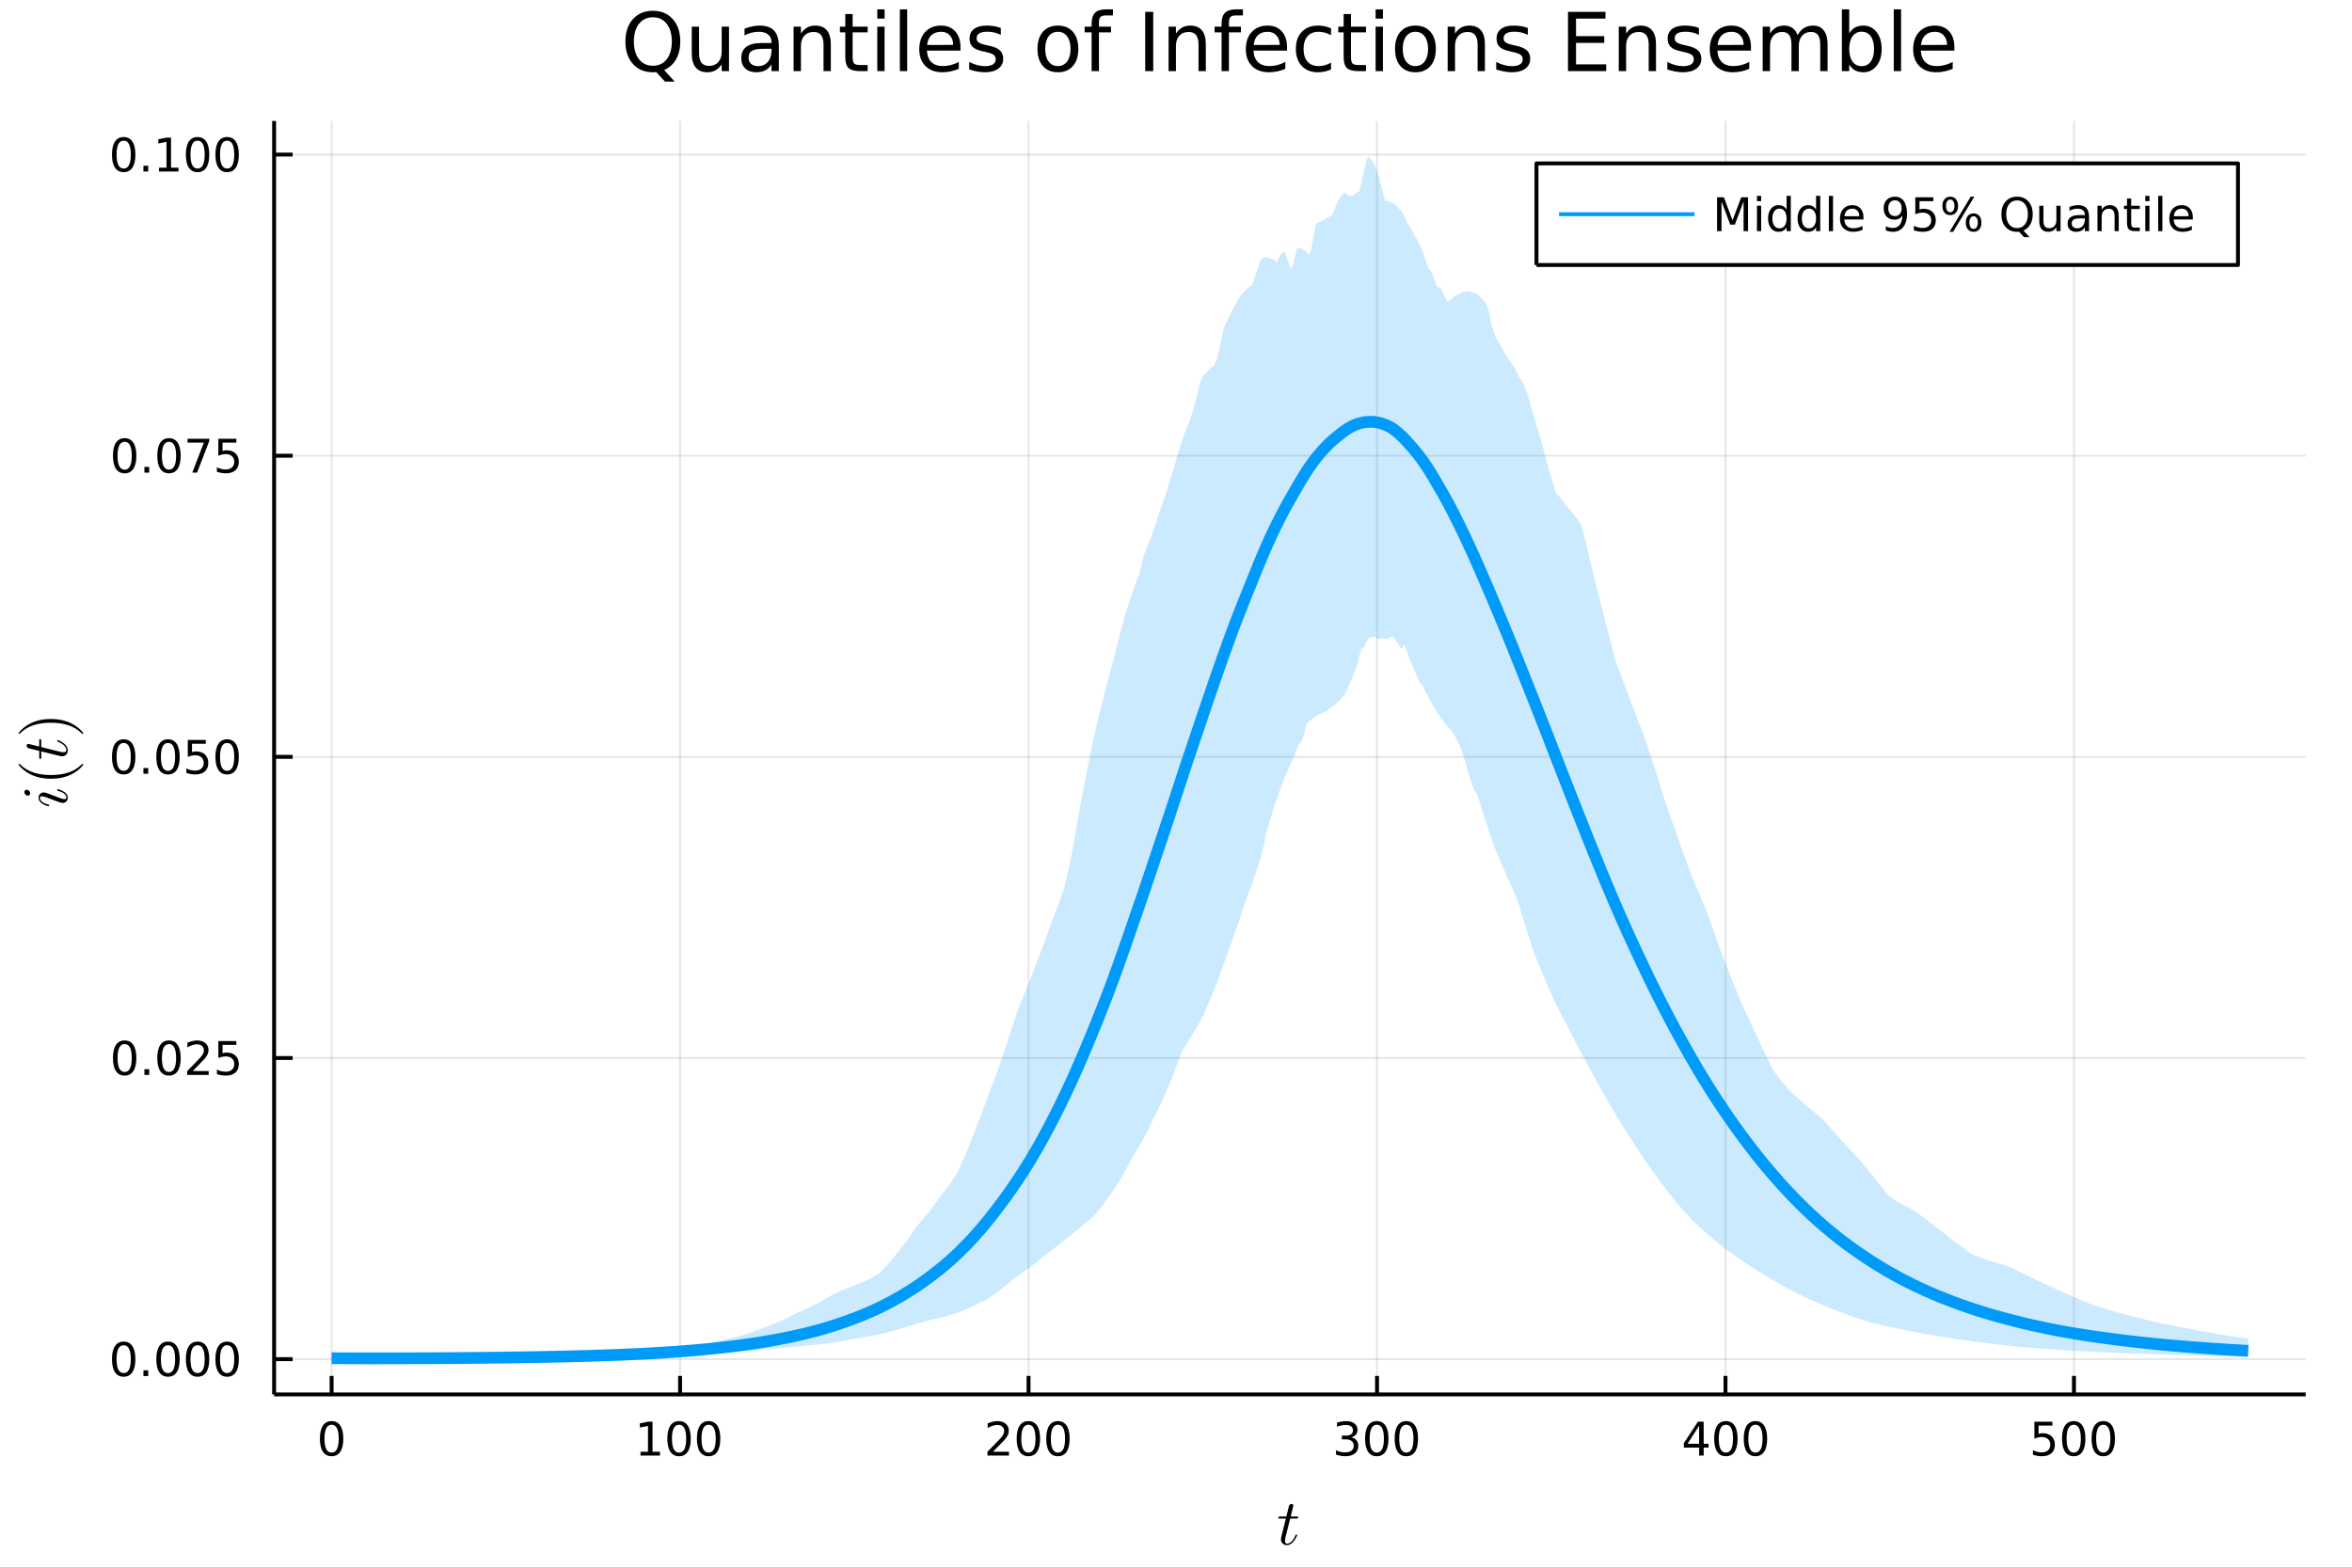 <?xml version="1.0" encoding="utf-8"?>
<svg xmlns="http://www.w3.org/2000/svg" xmlns:xlink="http://www.w3.org/1999/xlink" width="600" height="400" viewBox="0 0 2400 1600">
<rect x="0" y="0" width="2400" height="1600" fill="#333333" stroke="none"/>
<defs>
  <clipPath id="clip570">
    <rect x="0" y="0" width="2400" height="1600"/>
  </clipPath>
</defs>
<path clip-path="url(#clip570)" d="
M0 1600 L2400 1600 L2400 0 L0 0  Z
  " fill="#ffffff" fill-rule="evenodd" fill-opacity="1"/>
<defs>
  <clipPath id="clip571">
    <rect x="480" y="0" width="1681" height="1600"/>
  </clipPath>
</defs>
<defs>
  <clipPath id="clip572">
    <rect x="250" y="123" width="2104" height="1301"/>
  </clipPath>
</defs>
<path clip-path="url(#clip570)" d="
M279.704 1423.18 L2352.76 1423.18 L2352.76 123.472 L279.704 123.472  Z
  " fill="#ffffff" fill-rule="evenodd" fill-opacity="1"/>
<defs>
  <clipPath id="clip573">
    <rect x="279" y="123" width="2074" height="1301"/>
  </clipPath>
</defs>
<polyline clip-path="url(#clip573)" style="stroke:#000000; stroke-linecap:butt; stroke-linejoin:round; stroke-width:2; stroke-opacity:0.1; fill:none" points="
  338.375,1423.18 338.375,123.472 
  "/>
<polyline clip-path="url(#clip573)" style="stroke:#000000; stroke-linecap:butt; stroke-linejoin:round; stroke-width:2; stroke-opacity:0.1; fill:none" points="
  693.959,1423.18 693.959,123.472 
  "/>
<polyline clip-path="url(#clip573)" style="stroke:#000000; stroke-linecap:butt; stroke-linejoin:round; stroke-width:2; stroke-opacity:0.1; fill:none" points="
  1049.54,1423.18 1049.54,123.472 
  "/>
<polyline clip-path="url(#clip573)" style="stroke:#000000; stroke-linecap:butt; stroke-linejoin:round; stroke-width:2; stroke-opacity:0.1; fill:none" points="
  1405.13,1423.18 1405.13,123.472 
  "/>
<polyline clip-path="url(#clip573)" style="stroke:#000000; stroke-linecap:butt; stroke-linejoin:round; stroke-width:2; stroke-opacity:0.1; fill:none" points="
  1760.71,1423.18 1760.71,123.472 
  "/>
<polyline clip-path="url(#clip573)" style="stroke:#000000; stroke-linecap:butt; stroke-linejoin:round; stroke-width:2; stroke-opacity:0.1; fill:none" points="
  2116.29,1423.18 2116.29,123.472 
  "/>
<polyline clip-path="url(#clip570)" style="stroke:#000000; stroke-linecap:butt; stroke-linejoin:round; stroke-width:4; stroke-opacity:1; fill:none" points="
  279.704,1423.18 2352.76,1423.18 
  "/>
<polyline clip-path="url(#clip570)" style="stroke:#000000; stroke-linecap:butt; stroke-linejoin:round; stroke-width:4; stroke-opacity:1; fill:none" points="
  338.375,1423.18 338.375,1404.28 
  "/>
<polyline clip-path="url(#clip570)" style="stroke:#000000; stroke-linecap:butt; stroke-linejoin:round; stroke-width:4; stroke-opacity:1; fill:none" points="
  693.959,1423.18 693.959,1404.28 
  "/>
<polyline clip-path="url(#clip570)" style="stroke:#000000; stroke-linecap:butt; stroke-linejoin:round; stroke-width:4; stroke-opacity:1; fill:none" points="
  1049.54,1423.18 1049.54,1404.28 
  "/>
<polyline clip-path="url(#clip570)" style="stroke:#000000; stroke-linecap:butt; stroke-linejoin:round; stroke-width:4; stroke-opacity:1; fill:none" points="
  1405.13,1423.18 1405.13,1404.28 
  "/>
<polyline clip-path="url(#clip570)" style="stroke:#000000; stroke-linecap:butt; stroke-linejoin:round; stroke-width:4; stroke-opacity:1; fill:none" points="
  1760.71,1423.18 1760.71,1404.28 
  "/>
<polyline clip-path="url(#clip570)" style="stroke:#000000; stroke-linecap:butt; stroke-linejoin:round; stroke-width:4; stroke-opacity:1; fill:none" points="
  2116.29,1423.18 2116.29,1404.28 
  "/>
<path clip-path="url(#clip570)" d="M338.375 1454.1 Q334.764 1454.1 332.935 1457.66 Q331.13 1461.2 331.13 1468.33 Q331.13 1475.44 332.935 1479.01 Q334.764 1482.55 338.375 1482.55 Q342.009 1482.55 343.815 1479.01 Q345.644 1475.44 345.644 1468.33 Q345.644 1461.2 343.815 1457.66 Q342.009 1454.1 338.375 1454.1 M338.375 1450.39 Q344.185 1450.39 347.241 1455 Q350.32 1459.58 350.32 1468.33 Q350.32 1477.06 347.241 1481.67 Q344.185 1486.25 338.375 1486.25 Q332.565 1486.25 329.486 1481.67 Q326.431 1477.06 326.431 1468.33 Q326.431 1459.58 329.486 1455 Q332.565 1450.39 338.375 1450.39 Z" fill="#000000" fill-rule="evenodd" fill-opacity="1" /><path clip-path="url(#clip570)" d="M653.565 1481.64 L661.204 1481.64 L661.204 1455.28 L652.894 1456.95 L652.894 1452.69 L661.158 1451.02 L665.834 1451.02 L665.834 1481.64 L673.473 1481.64 L673.473 1485.58 L653.565 1485.58 L653.565 1481.64 Z" fill="#000000" fill-rule="evenodd" fill-opacity="1" /><path clip-path="url(#clip570)" d="M692.917 1454.1 Q689.306 1454.1 687.477 1457.66 Q685.672 1461.2 685.672 1468.33 Q685.672 1475.44 687.477 1479.01 Q689.306 1482.55 692.917 1482.55 Q696.551 1482.55 698.357 1479.01 Q700.186 1475.44 700.186 1468.33 Q700.186 1461.2 698.357 1457.66 Q696.551 1454.1 692.917 1454.1 M692.917 1450.39 Q698.727 1450.39 701.783 1455 Q704.861 1459.58 704.861 1468.33 Q704.861 1477.06 701.783 1481.67 Q698.727 1486.25 692.917 1486.25 Q687.107 1486.25 684.028 1481.67 Q680.973 1477.06 680.973 1468.33 Q680.973 1459.58 684.028 1455 Q687.107 1450.39 692.917 1450.39 Z" fill="#000000" fill-rule="evenodd" fill-opacity="1" /><path clip-path="url(#clip570)" d="M723.079 1454.1 Q719.468 1454.1 717.639 1457.66 Q715.834 1461.2 715.834 1468.33 Q715.834 1475.44 717.639 1479.01 Q719.468 1482.55 723.079 1482.55 Q726.713 1482.55 728.519 1479.01 Q730.347 1475.44 730.347 1468.33 Q730.347 1461.2 728.519 1457.66 Q726.713 1454.1 723.079 1454.1 M723.079 1450.39 Q728.889 1450.39 731.945 1455 Q735.023 1459.58 735.023 1468.33 Q735.023 1477.06 731.945 1481.67 Q728.889 1486.25 723.079 1486.25 Q717.269 1486.25 714.19 1481.67 Q711.135 1477.06 711.135 1468.33 Q711.135 1459.58 714.19 1455 Q717.269 1450.39 723.079 1450.39 Z" fill="#000000" fill-rule="evenodd" fill-opacity="1" /><path clip-path="url(#clip570)" d="M1013.23 1481.64 L1029.55 1481.64 L1029.55 1485.58 L1007.61 1485.58 L1007.61 1481.64 Q1010.27 1478.89 1014.85 1474.26 Q1019.46 1469.61 1020.64 1468.27 Q1022.89 1465.74 1023.77 1464.01 Q1024.67 1462.25 1024.67 1460.56 Q1024.67 1457.8 1022.73 1456.07 Q1020.8 1454.33 1017.7 1454.33 Q1015.5 1454.33 1013.05 1455.09 Q1010.62 1455.86 1007.84 1457.41 L1007.84 1452.69 Q1010.67 1451.55 1013.12 1450.97 Q1015.57 1450.39 1017.61 1450.39 Q1022.98 1450.39 1026.17 1453.08 Q1029.37 1455.77 1029.37 1460.26 Q1029.37 1462.39 1028.56 1464.31 Q1027.77 1466.2 1025.67 1468.8 Q1025.09 1469.47 1021.98 1472.69 Q1018.88 1475.88 1013.23 1481.64 Z" fill="#000000" fill-rule="evenodd" fill-opacity="1" /><path clip-path="url(#clip570)" d="M1049.37 1454.1 Q1045.76 1454.1 1043.93 1457.66 Q1042.12 1461.2 1042.12 1468.33 Q1042.12 1475.44 1043.93 1479.01 Q1045.76 1482.55 1049.37 1482.55 Q1053 1482.55 1054.81 1479.01 Q1056.64 1475.44 1056.64 1468.33 Q1056.64 1461.2 1054.81 1457.66 Q1053 1454.1 1049.37 1454.1 M1049.37 1450.39 Q1055.18 1450.39 1058.23 1455 Q1061.31 1459.58 1061.31 1468.33 Q1061.31 1477.06 1058.23 1481.67 Q1055.18 1486.25 1049.37 1486.25 Q1043.56 1486.25 1040.48 1481.67 Q1037.42 1477.06 1037.42 1468.33 Q1037.42 1459.58 1040.48 1455 Q1043.56 1450.39 1049.37 1450.39 Z" fill="#000000" fill-rule="evenodd" fill-opacity="1" /><path clip-path="url(#clip570)" d="M1079.53 1454.1 Q1075.92 1454.1 1074.09 1457.66 Q1072.29 1461.2 1072.29 1468.33 Q1072.29 1475.44 1074.09 1479.01 Q1075.92 1482.55 1079.53 1482.55 Q1083.16 1482.55 1084.97 1479.01 Q1086.8 1475.44 1086.8 1468.33 Q1086.8 1461.2 1084.97 1457.66 Q1083.16 1454.1 1079.53 1454.1 M1079.53 1450.39 Q1085.34 1450.39 1088.4 1455 Q1091.47 1459.58 1091.47 1468.33 Q1091.47 1477.06 1088.4 1481.67 Q1085.34 1486.25 1079.53 1486.25 Q1073.72 1486.25 1070.64 1481.67 Q1067.59 1477.06 1067.59 1468.33 Q1067.59 1459.58 1070.64 1455 Q1073.72 1450.39 1079.53 1450.39 Z" fill="#000000" fill-rule="evenodd" fill-opacity="1" /><path clip-path="url(#clip570)" d="M1378.89 1466.95 Q1382.24 1467.66 1384.12 1469.93 Q1386.02 1472.2 1386.02 1475.53 Q1386.02 1480.65 1382.5 1483.45 Q1378.98 1486.25 1372.5 1486.25 Q1370.32 1486.25 1368.01 1485.81 Q1365.72 1485.39 1363.26 1484.54 L1363.26 1480.02 Q1365.21 1481.16 1367.52 1481.74 Q1369.84 1482.32 1372.36 1482.32 Q1376.76 1482.32 1379.05 1480.58 Q1381.36 1478.84 1381.36 1475.53 Q1381.36 1472.48 1379.21 1470.77 Q1377.08 1469.03 1373.26 1469.03 L1369.23 1469.03 L1369.23 1465.19 L1373.45 1465.19 Q1376.9 1465.19 1378.73 1463.82 Q1380.55 1462.43 1380.55 1459.84 Q1380.55 1457.18 1378.66 1455.77 Q1376.78 1454.33 1373.26 1454.33 Q1371.34 1454.33 1369.14 1454.75 Q1366.94 1455.16 1364.3 1456.04 L1364.3 1451.88 Q1366.97 1451.14 1369.28 1450.77 Q1371.62 1450.39 1373.68 1450.39 Q1379 1450.39 1382.11 1452.83 Q1385.21 1455.23 1385.21 1459.35 Q1385.21 1462.22 1383.56 1464.21 Q1381.92 1466.18 1378.89 1466.95 Z" fill="#000000" fill-rule="evenodd" fill-opacity="1" /><path clip-path="url(#clip570)" d="M1404.88 1454.1 Q1401.27 1454.1 1399.44 1457.66 Q1397.64 1461.2 1397.64 1468.33 Q1397.64 1475.44 1399.44 1479.01 Q1401.27 1482.55 1404.88 1482.55 Q1408.52 1482.55 1410.32 1479.01 Q1412.15 1475.44 1412.15 1468.33 Q1412.15 1461.2 1410.32 1457.66 Q1408.52 1454.1 1404.88 1454.1 M1404.88 1450.39 Q1410.69 1450.39 1413.75 1455 Q1416.83 1459.58 1416.83 1468.33 Q1416.83 1477.06 1413.75 1481.67 Q1410.69 1486.25 1404.88 1486.25 Q1399.07 1486.25 1395.99 1481.67 Q1392.94 1477.06 1392.94 1468.33 Q1392.94 1459.58 1395.99 1455 Q1399.07 1450.39 1404.88 1450.39 Z" fill="#000000" fill-rule="evenodd" fill-opacity="1" /><path clip-path="url(#clip570)" d="M1435.04 1454.1 Q1431.43 1454.1 1429.6 1457.66 Q1427.8 1461.2 1427.8 1468.33 Q1427.8 1475.44 1429.6 1479.01 Q1431.43 1482.55 1435.04 1482.55 Q1438.68 1482.55 1440.48 1479.01 Q1442.31 1475.44 1442.31 1468.33 Q1442.31 1461.2 1440.48 1457.66 Q1438.68 1454.1 1435.04 1454.1 M1435.04 1450.39 Q1440.85 1450.39 1443.91 1455 Q1446.99 1459.58 1446.99 1468.33 Q1446.99 1477.06 1443.91 1481.67 Q1440.85 1486.25 1435.04 1486.25 Q1429.23 1486.25 1426.16 1481.67 Q1423.1 1477.06 1423.1 1468.33 Q1423.1 1459.58 1426.16 1455 Q1429.23 1450.39 1435.04 1450.39 Z" fill="#000000" fill-rule="evenodd" fill-opacity="1" /><path clip-path="url(#clip570)" d="M1733.8 1455.09 L1721.99 1473.54 L1733.8 1473.54 L1733.8 1455.09 M1732.57 1451.02 L1738.45 1451.02 L1738.45 1473.54 L1743.38 1473.54 L1743.38 1477.43 L1738.45 1477.43 L1738.45 1485.58 L1733.8 1485.58 L1733.8 1477.43 L1718.2 1477.43 L1718.2 1472.92 L1732.57 1451.02 Z" fill="#000000" fill-rule="evenodd" fill-opacity="1" /><path clip-path="url(#clip570)" d="M1761.11 1454.1 Q1757.5 1454.1 1755.67 1457.66 Q1753.87 1461.2 1753.87 1468.33 Q1753.87 1475.44 1755.67 1479.01 Q1757.5 1482.55 1761.11 1482.55 Q1764.75 1482.55 1766.55 1479.01 Q1768.38 1475.44 1768.38 1468.33 Q1768.38 1461.2 1766.55 1457.66 Q1764.75 1454.1 1761.11 1454.1 M1761.11 1450.39 Q1766.92 1450.39 1769.98 1455 Q1773.06 1459.58 1773.06 1468.33 Q1773.06 1477.06 1769.98 1481.67 Q1766.92 1486.25 1761.11 1486.25 Q1755.3 1486.25 1752.23 1481.67 Q1749.17 1477.06 1749.17 1468.33 Q1749.17 1459.58 1752.23 1455 Q1755.3 1450.39 1761.11 1450.39 Z" fill="#000000" fill-rule="evenodd" fill-opacity="1" /><path clip-path="url(#clip570)" d="M1791.28 1454.1 Q1787.67 1454.1 1785.84 1457.66 Q1784.03 1461.2 1784.03 1468.33 Q1784.03 1475.44 1785.84 1479.01 Q1787.67 1482.55 1791.28 1482.55 Q1794.91 1482.55 1796.72 1479.01 Q1798.54 1475.44 1798.54 1468.33 Q1798.54 1461.2 1796.72 1457.66 Q1794.91 1454.1 1791.28 1454.1 M1791.28 1450.39 Q1797.09 1450.39 1800.14 1455 Q1803.22 1459.58 1803.22 1468.33 Q1803.22 1477.06 1800.14 1481.67 Q1797.09 1486.25 1791.28 1486.25 Q1785.47 1486.25 1782.39 1481.67 Q1779.33 1477.06 1779.33 1468.33 Q1779.33 1459.58 1782.39 1455 Q1785.47 1450.39 1791.28 1450.39 Z" fill="#000000" fill-rule="evenodd" fill-opacity="1" /><path clip-path="url(#clip570)" d="M2075.91 1451.02 L2094.27 1451.02 L2094.27 1454.96 L2080.19 1454.96 L2080.19 1463.43 Q2081.21 1463.08 2082.23 1462.92 Q2083.25 1462.73 2084.27 1462.73 Q2090.05 1462.73 2093.43 1465.9 Q2096.81 1469.08 2096.81 1474.49 Q2096.81 1480.07 2093.34 1483.17 Q2089.87 1486.25 2083.55 1486.25 Q2081.37 1486.25 2079.11 1485.88 Q2076.86 1485.51 2074.45 1484.77 L2074.45 1480.07 Q2076.54 1481.2 2078.76 1481.76 Q2080.98 1482.32 2083.46 1482.32 Q2087.46 1482.32 2089.8 1480.21 Q2092.14 1478.1 2092.14 1474.49 Q2092.14 1470.88 2089.8 1468.77 Q2087.46 1466.67 2083.46 1466.67 Q2081.58 1466.67 2079.71 1467.08 Q2077.86 1467.5 2075.91 1468.38 L2075.91 1451.02 Z" fill="#000000" fill-rule="evenodd" fill-opacity="1" /><path clip-path="url(#clip570)" d="M2116.03 1454.1 Q2112.42 1454.1 2110.59 1457.66 Q2108.78 1461.2 2108.78 1468.33 Q2108.78 1475.44 2110.59 1479.01 Q2112.42 1482.55 2116.03 1482.55 Q2119.66 1482.55 2121.47 1479.01 Q2123.3 1475.44 2123.3 1468.33 Q2123.3 1461.2 2121.47 1457.66 Q2119.66 1454.1 2116.03 1454.1 M2116.03 1450.39 Q2121.84 1450.39 2124.89 1455 Q2127.97 1459.58 2127.97 1468.33 Q2127.97 1477.06 2124.89 1481.67 Q2121.84 1486.25 2116.03 1486.25 Q2110.22 1486.25 2107.14 1481.67 Q2104.08 1477.06 2104.08 1468.33 Q2104.08 1459.58 2107.14 1455 Q2110.22 1450.39 2116.03 1450.39 Z" fill="#000000" fill-rule="evenodd" fill-opacity="1" /><path clip-path="url(#clip570)" d="M2146.19 1454.1 Q2142.58 1454.1 2140.75 1457.66 Q2138.94 1461.2 2138.94 1468.33 Q2138.94 1475.44 2140.75 1479.01 Q2142.58 1482.55 2146.19 1482.55 Q2149.82 1482.55 2151.63 1479.01 Q2153.46 1475.44 2153.46 1468.33 Q2153.46 1461.2 2151.63 1457.66 Q2149.82 1454.1 2146.19 1454.1 M2146.19 1450.39 Q2152 1450.39 2155.05 1455 Q2158.13 1459.58 2158.13 1468.33 Q2158.13 1477.06 2155.05 1481.67 Q2152 1486.25 2146.19 1486.25 Q2140.38 1486.25 2137.3 1481.67 Q2134.24 1477.06 2134.24 1468.33 Q2134.24 1459.58 2137.3 1455 Q2140.38 1450.39 2146.19 1450.39 Z" fill="#000000" fill-rule="evenodd" fill-opacity="1" /><path clip-path="url(#clip570)" d="M1324.7 1548.54 Q1324.7 1549.45 1324.28 1549.67 Q1323.86 1549.87 1322.7 1549.87 L1316.52 1549.87 L1311.63 1569.32 Q1311.24 1571.02 1311.24 1572.47 Q1311.24 1574.08 1311.72 1574.79 Q1312.24 1575.5 1313.3 1575.5 Q1315.39 1575.5 1317.65 1573.6 Q1319.93 1571.7 1321.87 1567.06 Q1322.12 1566.45 1322.25 1566.32 Q1322.41 1566.16 1322.83 1566.16 Q1323.64 1566.16 1323.64 1566.81 Q1323.64 1567.03 1323.19 1568.06 Q1322.77 1569.09 1321.83 1570.61 Q1320.93 1572.12 1319.74 1573.54 Q1318.58 1574.95 1316.81 1575.98 Q1315.04 1576.98 1313.14 1576.98 Q1310.47 1576.98 1308.76 1575.28 Q1307.08 1573.57 1307.08 1570.9 Q1307.08 1570.03 1307.76 1567.26 Q1308.44 1564.45 1312.11 1549.87 L1306.28 1549.87 Q1305.47 1549.87 1305.15 1549.83 Q1304.86 1549.8 1304.64 1549.64 Q1304.44 1549.45 1304.44 1549.06 Q1304.44 1548.45 1304.7 1548.19 Q1304.96 1547.9 1305.28 1547.87 Q1305.64 1547.8 1306.44 1547.8 L1312.62 1547.8 L1315.2 1537.34 Q1315.46 1536.31 1316.1 1535.73 Q1316.78 1535.12 1317.16 1535.05 Q1317.55 1534.95 1317.84 1534.95 Q1318.71 1534.95 1319.23 1535.44 Q1319.74 1535.89 1319.74 1536.73 Q1319.74 1537.18 1317.04 1547.8 L1322.83 1547.8 Q1323.57 1547.8 1323.86 1547.84 Q1324.19 1547.87 1324.44 1548.03 Q1324.7 1548.19 1324.7 1548.54 Z" fill="#000000" fill-rule="evenodd" fill-opacity="1" /><polyline clip-path="url(#clip573)" style="stroke:#000000; stroke-linecap:butt; stroke-linejoin:round; stroke-width:2; stroke-opacity:0.1; fill:none" points="
  279.704,1387.16 2352.76,1387.16 
  "/>
<polyline clip-path="url(#clip573)" style="stroke:#000000; stroke-linecap:butt; stroke-linejoin:round; stroke-width:2; stroke-opacity:0.1; fill:none" points="
  279.704,1079.81 2352.76,1079.81 
  "/>
<polyline clip-path="url(#clip573)" style="stroke:#000000; stroke-linecap:butt; stroke-linejoin:round; stroke-width:2; stroke-opacity:0.1; fill:none" points="
  279.704,772.459 2352.76,772.459 
  "/>
<polyline clip-path="url(#clip573)" style="stroke:#000000; stroke-linecap:butt; stroke-linejoin:round; stroke-width:2; stroke-opacity:0.1; fill:none" points="
  279.704,465.11 2352.76,465.11 
  "/>
<polyline clip-path="url(#clip573)" style="stroke:#000000; stroke-linecap:butt; stroke-linejoin:round; stroke-width:2; stroke-opacity:0.1; fill:none" points="
  279.704,157.761 2352.76,157.761 
  "/>
<polyline clip-path="url(#clip570)" style="stroke:#000000; stroke-linecap:butt; stroke-linejoin:round; stroke-width:4; stroke-opacity:1; fill:none" points="
  279.704,1423.18 279.704,123.472 
  "/>
<polyline clip-path="url(#clip570)" style="stroke:#000000; stroke-linecap:butt; stroke-linejoin:round; stroke-width:4; stroke-opacity:1; fill:none" points="
  279.704,1387.16 298.602,1387.16 
  "/>
<polyline clip-path="url(#clip570)" style="stroke:#000000; stroke-linecap:butt; stroke-linejoin:round; stroke-width:4; stroke-opacity:1; fill:none" points="
  279.704,1079.81 298.602,1079.81 
  "/>
<polyline clip-path="url(#clip570)" style="stroke:#000000; stroke-linecap:butt; stroke-linejoin:round; stroke-width:4; stroke-opacity:1; fill:none" points="
  279.704,772.459 298.602,772.459 
  "/>
<polyline clip-path="url(#clip570)" style="stroke:#000000; stroke-linecap:butt; stroke-linejoin:round; stroke-width:4; stroke-opacity:1; fill:none" points="
  279.704,465.11 298.602,465.11 
  "/>
<polyline clip-path="url(#clip570)" style="stroke:#000000; stroke-linecap:butt; stroke-linejoin:round; stroke-width:4; stroke-opacity:1; fill:none" points="
  279.704,157.761 298.602,157.761 
  "/>
<path clip-path="url(#clip570)" d="M126.205 1372.96 Q122.593 1372.96 120.765 1376.52 Q118.959 1380.06 118.959 1387.19 Q118.959 1394.3 120.765 1397.86 Q122.593 1401.4 126.205 1401.4 Q129.839 1401.4 131.644 1397.86 Q133.473 1394.3 133.473 1387.19 Q133.473 1380.06 131.644 1376.52 Q129.839 1372.96 126.205 1372.96 M126.205 1369.25 Q132.015 1369.25 135.07 1373.86 Q138.149 1378.44 138.149 1387.19 Q138.149 1395.92 135.07 1400.53 Q132.015 1405.11 126.205 1405.11 Q120.394 1405.11 117.316 1400.53 Q114.26 1395.92 114.26 1387.19 Q114.26 1378.44 117.316 1373.86 Q120.394 1369.25 126.205 1369.25 Z" fill="#000000" fill-rule="evenodd" fill-opacity="1" /><path clip-path="url(#clip570)" d="M146.366 1398.56 L151.251 1398.56 L151.251 1404.44 L146.366 1404.44 L146.366 1398.56 Z" fill="#000000" fill-rule="evenodd" fill-opacity="1" /><path clip-path="url(#clip570)" d="M171.436 1372.96 Q167.825 1372.96 165.996 1376.52 Q164.19 1380.06 164.19 1387.19 Q164.19 1394.3 165.996 1397.86 Q167.825 1401.4 171.436 1401.4 Q175.07 1401.4 176.876 1397.86 Q178.704 1394.3 178.704 1387.19 Q178.704 1380.06 176.876 1376.52 Q175.07 1372.96 171.436 1372.96 M171.436 1369.25 Q177.246 1369.25 180.301 1373.86 Q183.38 1378.44 183.38 1387.19 Q183.38 1395.92 180.301 1400.53 Q177.246 1405.11 171.436 1405.11 Q165.626 1405.11 162.547 1400.53 Q159.491 1395.92 159.491 1387.19 Q159.491 1378.44 162.547 1373.86 Q165.626 1369.25 171.436 1369.25 Z" fill="#000000" fill-rule="evenodd" fill-opacity="1" /><path clip-path="url(#clip570)" d="M201.598 1372.96 Q197.987 1372.96 196.158 1376.52 Q194.352 1380.06 194.352 1387.19 Q194.352 1394.3 196.158 1397.86 Q197.987 1401.4 201.598 1401.4 Q205.232 1401.4 207.037 1397.86 Q208.866 1394.3 208.866 1387.19 Q208.866 1380.06 207.037 1376.52 Q205.232 1372.96 201.598 1372.96 M201.598 1369.25 Q207.408 1369.25 210.463 1373.86 Q213.542 1378.44 213.542 1387.19 Q213.542 1395.92 210.463 1400.53 Q207.408 1405.11 201.598 1405.11 Q195.787 1405.11 192.709 1400.53 Q189.653 1395.92 189.653 1387.19 Q189.653 1378.44 192.709 1373.86 Q195.787 1369.25 201.598 1369.25 Z" fill="#000000" fill-rule="evenodd" fill-opacity="1" /><path clip-path="url(#clip570)" d="M231.76 1372.96 Q228.148 1372.96 226.32 1376.52 Q224.514 1380.06 224.514 1387.19 Q224.514 1394.3 226.32 1397.86 Q228.148 1401.4 231.76 1401.4 Q235.394 1401.4 237.199 1397.86 Q239.028 1394.3 239.028 1387.19 Q239.028 1380.06 237.199 1376.52 Q235.394 1372.96 231.76 1372.96 M231.76 1369.25 Q237.57 1369.25 240.625 1373.86 Q243.704 1378.44 243.704 1387.19 Q243.704 1395.92 240.625 1400.53 Q237.57 1405.11 231.76 1405.11 Q225.949 1405.11 222.871 1400.53 Q219.815 1395.92 219.815 1387.19 Q219.815 1378.44 222.871 1373.86 Q225.949 1369.25 231.76 1369.25 Z" fill="#000000" fill-rule="evenodd" fill-opacity="1" /><path clip-path="url(#clip570)" d="M127.2 1065.61 Q123.589 1065.61 121.76 1069.17 Q119.955 1072.71 119.955 1079.84 Q119.955 1086.95 121.76 1090.51 Q123.589 1094.06 127.2 1094.06 Q130.834 1094.06 132.64 1090.51 Q134.468 1086.95 134.468 1079.84 Q134.468 1072.71 132.64 1069.17 Q130.834 1065.61 127.2 1065.61 M127.2 1061.9 Q133.01 1061.9 136.066 1066.51 Q139.144 1071.09 139.144 1079.84 Q139.144 1088.57 136.066 1093.18 Q133.01 1097.76 127.2 1097.76 Q121.39 1097.76 118.311 1093.18 Q115.256 1088.57 115.256 1079.84 Q115.256 1071.09 118.311 1066.51 Q121.39 1061.9 127.2 1061.9 Z" fill="#000000" fill-rule="evenodd" fill-opacity="1" /><path clip-path="url(#clip570)" d="M147.362 1091.21 L152.246 1091.21 L152.246 1097.09 L147.362 1097.09 L147.362 1091.21 Z" fill="#000000" fill-rule="evenodd" fill-opacity="1" /><path clip-path="url(#clip570)" d="M172.431 1065.61 Q168.82 1065.61 166.991 1069.17 Q165.186 1072.71 165.186 1079.84 Q165.186 1086.95 166.991 1090.51 Q168.82 1094.06 172.431 1094.06 Q176.065 1094.06 177.871 1090.51 Q179.7 1086.95 179.7 1079.84 Q179.7 1072.71 177.871 1069.17 Q176.065 1065.61 172.431 1065.61 M172.431 1061.9 Q178.241 1061.9 181.297 1066.51 Q184.376 1071.09 184.376 1079.84 Q184.376 1088.57 181.297 1093.18 Q178.241 1097.76 172.431 1097.76 Q166.621 1097.76 163.542 1093.18 Q160.487 1088.57 160.487 1079.84 Q160.487 1071.09 163.542 1066.51 Q166.621 1061.9 172.431 1061.9 Z" fill="#000000" fill-rule="evenodd" fill-opacity="1" /><path clip-path="url(#clip570)" d="M196.621 1093.15 L212.94 1093.15 L212.94 1097.09 L190.996 1097.09 L190.996 1093.15 Q193.658 1090.4 198.241 1085.77 Q202.848 1081.12 204.028 1079.77 Q206.274 1077.25 207.153 1075.51 Q208.056 1073.76 208.056 1072.07 Q208.056 1069.31 206.112 1067.57 Q204.19 1065.84 201.088 1065.84 Q198.889 1065.84 196.436 1066.6 Q194.005 1067.37 191.227 1068.92 L191.227 1064.19 Q194.051 1063.06 196.505 1062.48 Q198.959 1061.9 200.996 1061.9 Q206.366 1061.9 209.561 1064.59 Q212.755 1067.27 212.755 1071.76 Q212.755 1073.89 211.945 1075.82 Q211.158 1077.71 209.051 1080.31 Q208.473 1080.98 205.371 1084.19 Q202.269 1087.39 196.621 1093.15 Z" fill="#000000" fill-rule="evenodd" fill-opacity="1" /><path clip-path="url(#clip570)" d="M222.801 1062.53 L241.158 1062.53 L241.158 1066.46 L227.084 1066.46 L227.084 1074.94 Q228.102 1074.59 229.121 1074.43 Q230.139 1074.24 231.158 1074.24 Q236.945 1074.24 240.324 1077.41 Q243.704 1080.58 243.704 1086 Q243.704 1091.58 240.232 1094.68 Q236.76 1097.76 230.44 1097.76 Q228.264 1097.76 225.996 1097.39 Q223.75 1097.02 221.343 1096.28 L221.343 1091.58 Q223.426 1092.71 225.648 1093.27 Q227.871 1093.82 230.347 1093.82 Q234.352 1093.82 236.69 1091.72 Q239.028 1089.61 239.028 1086 Q239.028 1082.39 236.69 1080.28 Q234.352 1078.18 230.347 1078.18 Q228.473 1078.18 226.598 1078.59 Q224.746 1079.01 222.801 1079.89 L222.801 1062.53 Z" fill="#000000" fill-rule="evenodd" fill-opacity="1" /><path clip-path="url(#clip570)" d="M126.205 758.258 Q122.593 758.258 120.765 761.823 Q118.959 765.364 118.959 772.494 Q118.959 779.6 120.765 783.165 Q122.593 786.707 126.205 786.707 Q129.839 786.707 131.644 783.165 Q133.473 779.6 133.473 772.494 Q133.473 765.364 131.644 761.823 Q129.839 758.258 126.205 758.258 M126.205 754.554 Q132.015 754.554 135.07 759.161 Q138.149 763.744 138.149 772.494 Q138.149 781.221 135.07 785.827 Q132.015 790.411 126.205 790.411 Q120.394 790.411 117.316 785.827 Q114.26 781.221 114.26 772.494 Q114.26 763.744 117.316 759.161 Q120.394 754.554 126.205 754.554 Z" fill="#000000" fill-rule="evenodd" fill-opacity="1" /><path clip-path="url(#clip570)" d="M146.366 783.86 L151.251 783.86 L151.251 789.739 L146.366 789.739 L146.366 783.86 Z" fill="#000000" fill-rule="evenodd" fill-opacity="1" /><path clip-path="url(#clip570)" d="M171.436 758.258 Q167.825 758.258 165.996 761.823 Q164.19 765.364 164.19 772.494 Q164.19 779.6 165.996 783.165 Q167.825 786.707 171.436 786.707 Q175.07 786.707 176.876 783.165 Q178.704 779.6 178.704 772.494 Q178.704 765.364 176.876 761.823 Q175.07 758.258 171.436 758.258 M171.436 754.554 Q177.246 754.554 180.301 759.161 Q183.38 763.744 183.38 772.494 Q183.38 781.221 180.301 785.827 Q177.246 790.411 171.436 790.411 Q165.626 790.411 162.547 785.827 Q159.491 781.221 159.491 772.494 Q159.491 763.744 162.547 759.161 Q165.626 754.554 171.436 754.554 Z" fill="#000000" fill-rule="evenodd" fill-opacity="1" /><path clip-path="url(#clip570)" d="M191.644 755.179 L210 755.179 L210 759.114 L195.926 759.114 L195.926 767.587 Q196.945 767.239 197.963 767.077 Q198.982 766.892 200 766.892 Q205.787 766.892 209.167 770.063 Q212.547 773.235 212.547 778.651 Q212.547 784.23 209.074 787.332 Q205.602 790.411 199.283 790.411 Q197.107 790.411 194.838 790.04 Q192.593 789.67 190.186 788.929 L190.186 784.23 Q192.269 785.364 194.491 785.92 Q196.713 786.475 199.19 786.475 Q203.195 786.475 205.533 784.369 Q207.871 782.262 207.871 778.651 Q207.871 775.04 205.533 772.934 Q203.195 770.827 199.19 770.827 Q197.315 770.827 195.44 771.244 Q193.588 771.661 191.644 772.54 L191.644 755.179 Z" fill="#000000" fill-rule="evenodd" fill-opacity="1" /><path clip-path="url(#clip570)" d="M231.76 758.258 Q228.148 758.258 226.32 761.823 Q224.514 765.364 224.514 772.494 Q224.514 779.6 226.32 783.165 Q228.148 786.707 231.76 786.707 Q235.394 786.707 237.199 783.165 Q239.028 779.6 239.028 772.494 Q239.028 765.364 237.199 761.823 Q235.394 758.258 231.76 758.258 M231.76 754.554 Q237.57 754.554 240.625 759.161 Q243.704 763.744 243.704 772.494 Q243.704 781.221 240.625 785.827 Q237.57 790.411 231.76 790.411 Q225.949 790.411 222.871 785.827 Q219.815 781.221 219.815 772.494 Q219.815 763.744 222.871 759.161 Q225.949 754.554 231.76 754.554 Z" fill="#000000" fill-rule="evenodd" fill-opacity="1" /><path clip-path="url(#clip570)" d="M127.2 450.909 Q123.589 450.909 121.76 454.474 Q119.955 458.016 119.955 465.145 Q119.955 472.252 121.76 475.816 Q123.589 479.358 127.2 479.358 Q130.834 479.358 132.64 475.816 Q134.468 472.252 134.468 465.145 Q134.468 458.016 132.64 454.474 Q130.834 450.909 127.2 450.909 M127.2 447.205 Q133.01 447.205 136.066 451.812 Q139.144 456.395 139.144 465.145 Q139.144 473.872 136.066 478.478 Q133.01 483.062 127.2 483.062 Q121.39 483.062 118.311 478.478 Q115.256 473.872 115.256 465.145 Q115.256 456.395 118.311 451.812 Q121.39 447.205 127.2 447.205 Z" fill="#000000" fill-rule="evenodd" fill-opacity="1" /><path clip-path="url(#clip570)" d="M147.362 476.511 L152.246 476.511 L152.246 482.39 L147.362 482.39 L147.362 476.511 Z" fill="#000000" fill-rule="evenodd" fill-opacity="1" /><path clip-path="url(#clip570)" d="M172.431 450.909 Q168.82 450.909 166.991 454.474 Q165.186 458.016 165.186 465.145 Q165.186 472.252 166.991 475.816 Q168.82 479.358 172.431 479.358 Q176.065 479.358 177.871 475.816 Q179.7 472.252 179.7 465.145 Q179.7 458.016 177.871 454.474 Q176.065 450.909 172.431 450.909 M172.431 447.205 Q178.241 447.205 181.297 451.812 Q184.376 456.395 184.376 465.145 Q184.376 473.872 181.297 478.478 Q178.241 483.062 172.431 483.062 Q166.621 483.062 163.542 478.478 Q160.487 473.872 160.487 465.145 Q160.487 456.395 163.542 451.812 Q166.621 447.205 172.431 447.205 Z" fill="#000000" fill-rule="evenodd" fill-opacity="1" /><path clip-path="url(#clip570)" d="M191.413 447.83 L213.635 447.83 L213.635 449.821 L201.088 482.39 L196.204 482.39 L208.01 451.766 L191.413 451.766 L191.413 447.83 Z" fill="#000000" fill-rule="evenodd" fill-opacity="1" /><path clip-path="url(#clip570)" d="M222.801 447.83 L241.158 447.83 L241.158 451.766 L227.084 451.766 L227.084 460.238 Q228.102 459.891 229.121 459.728 Q230.139 459.543 231.158 459.543 Q236.945 459.543 240.324 462.715 Q243.704 465.886 243.704 471.302 Q243.704 476.881 240.232 479.983 Q236.76 483.062 230.44 483.062 Q228.264 483.062 225.996 482.691 Q223.75 482.321 221.343 481.58 L221.343 476.881 Q223.426 478.015 225.648 478.571 Q227.871 479.127 230.347 479.127 Q234.352 479.127 236.69 477.02 Q239.028 474.914 239.028 471.302 Q239.028 467.691 236.69 465.585 Q234.352 463.478 230.347 463.478 Q228.473 463.478 226.598 463.895 Q224.746 464.312 222.801 465.191 L222.801 447.83 Z" fill="#000000" fill-rule="evenodd" fill-opacity="1" /><path clip-path="url(#clip570)" d="M126.205 143.56 Q122.593 143.56 120.765 147.125 Q118.959 150.667 118.959 157.796 Q118.959 164.903 120.765 168.467 Q122.593 172.009 126.205 172.009 Q129.839 172.009 131.644 168.467 Q133.473 164.903 133.473 157.796 Q133.473 150.667 131.644 147.125 Q129.839 143.56 126.205 143.56 M126.205 139.856 Q132.015 139.856 135.07 144.463 Q138.149 149.046 138.149 157.796 Q138.149 166.523 135.07 171.129 Q132.015 175.713 126.205 175.713 Q120.394 175.713 117.316 171.129 Q114.26 166.523 114.26 157.796 Q114.26 149.046 117.316 144.463 Q120.394 139.856 126.205 139.856 Z" fill="#000000" fill-rule="evenodd" fill-opacity="1" /><path clip-path="url(#clip570)" d="M146.366 169.162 L151.251 169.162 L151.251 175.041 L146.366 175.041 L146.366 169.162 Z" fill="#000000" fill-rule="evenodd" fill-opacity="1" /><path clip-path="url(#clip570)" d="M162.246 171.106 L169.885 171.106 L169.885 144.741 L161.575 146.407 L161.575 142.148 L169.839 140.481 L174.514 140.481 L174.514 171.106 L182.153 171.106 L182.153 175.041 L162.246 175.041 L162.246 171.106 Z" fill="#000000" fill-rule="evenodd" fill-opacity="1" /><path clip-path="url(#clip570)" d="M201.598 143.56 Q197.987 143.56 196.158 147.125 Q194.352 150.667 194.352 157.796 Q194.352 164.903 196.158 168.467 Q197.987 172.009 201.598 172.009 Q205.232 172.009 207.037 168.467 Q208.866 164.903 208.866 157.796 Q208.866 150.667 207.037 147.125 Q205.232 143.56 201.598 143.56 M201.598 139.856 Q207.408 139.856 210.463 144.463 Q213.542 149.046 213.542 157.796 Q213.542 166.523 210.463 171.129 Q207.408 175.713 201.598 175.713 Q195.787 175.713 192.709 171.129 Q189.653 166.523 189.653 157.796 Q189.653 149.046 192.709 144.463 Q195.787 139.856 201.598 139.856 Z" fill="#000000" fill-rule="evenodd" fill-opacity="1" /><path clip-path="url(#clip570)" d="M231.76 143.56 Q228.148 143.56 226.32 147.125 Q224.514 150.667 224.514 157.796 Q224.514 164.903 226.32 168.467 Q228.148 172.009 231.76 172.009 Q235.394 172.009 237.199 168.467 Q239.028 164.903 239.028 157.796 Q239.028 150.667 237.199 147.125 Q235.394 143.56 231.76 143.56 M231.76 139.856 Q237.57 139.856 240.625 144.463 Q243.704 149.046 243.704 157.796 Q243.704 166.523 240.625 171.129 Q237.57 175.713 231.76 175.713 Q225.949 175.713 222.871 171.129 Q219.815 166.523 219.815 157.796 Q219.815 149.046 222.871 144.463 Q225.949 139.856 231.76 139.856 Z" fill="#000000" fill-rule="evenodd" fill-opacity="1" /><path clip-path="url(#clip570)" d="M27.237 806.044 Q28.654 806.044 29.716 807.204 Q30.747 808.331 30.747 809.555 Q30.747 810.682 30.071 811.391 Q29.362 812.067 28.364 812.067 Q27.043 812.067 25.948 810.94 Q24.853 809.812 24.853 808.492 Q24.853 807.397 25.53 806.721 Q26.206 806.044 27.237 806.044 M59.024 805.465 Q59.281 805.465 60.312 805.755 Q61.31 806.044 62.856 806.753 Q64.37 807.429 65.787 808.363 Q67.204 809.297 68.202 810.843 Q69.201 812.357 69.201 814.096 Q69.201 816.447 67.655 817.993 Q66.109 819.506 63.79 819.506 Q62.534 819.506 58.508 817.993 Q46.786 813.613 46.303 813.452 Q44.467 812.711 42.856 812.711 Q42.116 812.711 41.665 812.872 Q41.182 813.033 41.021 813.355 Q40.828 813.677 40.795 813.87 Q40.763 814.031 40.763 814.354 Q40.763 816.254 42.695 818.025 Q44.628 819.796 48.943 821.02 Q49.748 821.278 49.942 821.439 Q50.135 821.6 50.135 822.083 Q50.103 822.888 49.459 822.888 Q49.265 822.888 48.525 822.663 Q47.752 822.437 46.592 822.018 Q45.401 821.6 44.177 820.859 Q42.921 820.118 41.826 819.217 Q40.731 818.283 40.022 816.962 Q39.314 815.642 39.314 814.16 Q39.314 811.745 40.892 810.263 Q42.438 808.75 44.724 808.75 Q45.98 808.75 48.203 809.619 Q51.101 810.682 52.035 811.069 L58.959 813.645 Q61.471 814.579 62.244 814.869 Q62.985 815.126 63.887 815.352 Q64.756 815.545 65.562 815.545 Q66.689 815.545 67.204 815.191 Q67.719 814.804 67.719 813.967 Q67.719 811.648 65.433 809.941 Q63.114 808.234 59.571 807.236 Q59.475 807.204 59.314 807.172 Q58.508 806.914 58.412 806.656 Q58.38 806.527 58.38 806.27 Q58.38 805.465 59.024 805.465 Z" fill="#000000" fill-rule="evenodd" fill-opacity="1" /><path clip-path="url(#clip570)" d="M51.971 794.824 Q40.828 794.824 31.842 790.669 Q28.074 788.898 24.918 786.418 Q21.762 783.938 20.377 782.296 Q18.992 780.653 18.992 780.202 Q18.992 779.558 19.636 779.526 Q19.958 779.526 20.763 780.395 Q31.584 791.023 51.971 790.991 Q72.421 790.991 82.824 780.653 Q83.951 779.526 84.305 779.526 Q84.95 779.526 84.95 780.202 Q84.95 780.653 83.629 782.231 Q82.309 783.809 79.281 786.257 Q76.254 788.705 72.55 790.476 Q63.565 794.824 51.971 794.824 Z" fill="#000000" fill-rule="evenodd" fill-opacity="1" /><path clip-path="url(#clip570)" d="M40.763 754.255 Q41.665 754.255 41.89 754.673 Q42.084 755.092 42.084 756.252 L42.084 762.435 L61.536 767.33 Q63.243 767.717 64.692 767.717 Q66.302 767.717 67.011 767.234 Q67.719 766.718 67.719 765.656 Q67.719 763.562 65.819 761.308 Q63.919 759.021 59.281 757.089 Q58.669 756.831 58.541 756.702 Q58.38 756.541 58.38 756.123 Q58.38 755.318 59.024 755.318 Q59.249 755.318 60.28 755.768 Q61.31 756.187 62.824 757.121 Q64.338 758.023 65.755 759.215 Q67.172 760.374 68.202 762.145 Q69.201 763.917 69.201 765.817 Q69.201 768.49 67.494 770.197 Q65.787 771.871 63.114 771.871 Q62.244 771.871 59.475 771.195 Q56.673 770.519 42.084 766.847 L42.084 772.677 Q42.084 773.482 42.051 773.804 Q42.019 774.094 41.858 774.319 Q41.665 774.512 41.278 774.512 Q40.666 774.512 40.409 774.255 Q40.119 773.997 40.087 773.675 Q40.022 773.321 40.022 772.516 L40.022 766.332 L29.555 763.756 Q28.525 763.498 27.945 762.854 Q27.333 762.177 27.269 761.791 Q27.172 761.405 27.172 761.115 Q27.172 760.245 27.655 759.73 Q28.106 759.215 28.944 759.215 Q29.394 759.215 40.022 761.92 L40.022 756.123 Q40.022 755.382 40.054 755.092 Q40.087 754.77 40.248 754.512 Q40.409 754.255 40.763 754.255 Z" fill="#000000" fill-rule="evenodd" fill-opacity="1" /><path clip-path="url(#clip570)" d="M84.305 749.091 Q83.983 749.091 83.178 748.254 Q72.357 737.626 51.971 737.626 Q31.52 737.626 21.182 747.835 Q19.99 749.091 19.636 749.091 Q18.992 749.091 18.992 748.447 Q18.992 747.996 20.312 746.418 Q21.633 744.808 24.66 742.393 Q27.688 739.945 31.391 738.141 Q40.377 733.794 51.971 733.794 Q63.114 733.794 72.099 737.948 Q75.867 739.719 79.024 742.199 Q82.18 744.679 83.565 746.322 Q84.95 747.964 84.95 748.447 Q84.95 749.091 84.305 749.091 Z" fill="#000000" fill-rule="evenodd" fill-opacity="1" /><path clip-path="url(#clip570)" d="M666.222 17.646 Q657.31 17.646 652.044 24.289 Q646.818 30.933 646.818 42.397 Q646.818 53.82 652.044 60.464 Q657.31 67.107 666.222 67.107 Q675.134 67.107 680.319 60.464 Q685.545 53.82 685.545 42.397 Q685.545 30.933 680.319 24.289 Q675.134 17.646 666.222 17.646 M677.686 71.482 L688.461 83.27 L678.577 83.27 L669.625 73.589 Q668.288 73.67 667.559 73.71 Q666.87 73.751 666.222 73.751 Q653.461 73.751 645.805 65.244 Q638.19 56.697 638.19 42.397 Q638.19 28.057 645.805 19.55 Q653.461 11.002 666.222 11.002 Q678.942 11.002 686.557 19.55 Q694.173 28.057 694.173 42.397 Q694.173 52.929 689.92 60.423 Q685.707 67.918 677.686 71.482 Z" fill="#000000" fill-rule="evenodd" fill-opacity="1" /><path clip-path="url(#clip570)" d="M705.88 54.671 L705.88 27.206 L713.334 27.206 L713.334 54.387 Q713.334 60.828 715.845 64.069 Q718.357 67.269 723.38 67.269 Q729.416 67.269 732.9 63.421 Q736.424 59.573 736.424 52.929 L736.424 27.206 L743.878 27.206 L743.878 72.576 L736.424 72.576 L736.424 65.608 Q733.71 69.74 730.105 71.766 Q726.54 73.751 721.8 73.751 Q713.982 73.751 709.931 68.89 Q705.88 64.029 705.88 54.671 M724.636 26.112 L724.636 26.112 Z" fill="#000000" fill-rule="evenodd" fill-opacity="1" /><path clip-path="url(#clip570)" d="M779.85 49.769 Q770.816 49.769 767.332 51.835 Q763.849 53.901 763.849 58.884 Q763.849 62.854 766.441 65.203 Q769.074 67.512 773.571 67.512 Q779.769 67.512 783.495 63.137 Q787.263 58.722 787.263 51.43 L787.263 49.769 L779.85 49.769 M794.716 46.691 L794.716 72.576 L787.263 72.576 L787.263 65.689 Q784.711 69.821 780.903 71.806 Q777.095 73.751 771.586 73.751 Q764.618 73.751 760.486 69.862 Q756.395 65.933 756.395 59.37 Q756.395 51.714 761.499 47.825 Q766.644 43.936 776.812 43.936 L787.263 43.936 L787.263 43.207 Q787.263 38.062 783.86 35.267 Q780.498 32.431 774.381 32.431 Q770.492 32.431 766.806 33.363 Q763.119 34.295 759.717 36.158 L759.717 29.272 Q763.808 27.692 767.656 26.922 Q771.505 26.112 775.151 26.112 Q784.994 26.112 789.855 31.216 Q794.716 36.32 794.716 46.691 Z" fill="#000000" fill-rule="evenodd" fill-opacity="1" /><path clip-path="url(#clip570)" d="M847.783 45.192 L847.783 72.576 L840.33 72.576 L840.33 45.435 Q840.33 38.994 837.818 35.794 Q835.307 32.594 830.283 32.594 Q824.248 32.594 820.764 36.442 Q817.28 40.29 817.28 46.934 L817.28 72.576 L809.786 72.576 L809.786 27.206 L817.28 27.206 L817.28 34.254 Q819.954 30.163 823.559 28.138 Q827.205 26.112 831.944 26.112 Q839.763 26.112 843.773 30.973 Q847.783 35.794 847.783 45.192 Z" fill="#000000" fill-rule="evenodd" fill-opacity="1" /><path clip-path="url(#clip570)" d="M870.023 14.324 L870.023 27.206 L885.376 27.206 L885.376 32.999 L870.023 32.999 L870.023 57.628 Q870.023 63.178 871.522 64.758 Q873.061 66.338 877.72 66.338 L885.376 66.338 L885.376 72.576 L877.72 72.576 Q869.091 72.576 865.81 69.376 Q862.529 66.135 862.529 57.628 L862.529 32.999 L857.06 32.999 L857.06 27.206 L862.529 27.206 L862.529 14.324 L870.023 14.324 Z" fill="#000000" fill-rule="evenodd" fill-opacity="1" /><path clip-path="url(#clip570)" d="M895.179 27.206 L902.633 27.206 L902.633 72.576 L895.179 72.576 L895.179 27.206 M895.179 9.544 L902.633 9.544 L902.633 18.983 L895.179 18.983 L895.179 9.544 Z" fill="#000000" fill-rule="evenodd" fill-opacity="1" /><path clip-path="url(#clip570)" d="M918.229 9.544 L925.682 9.544 L925.682 72.576 L918.229 72.576 L918.229 9.544 Z" fill="#000000" fill-rule="evenodd" fill-opacity="1" /><path clip-path="url(#clip570)" d="M980.086 48.028 L980.086 51.673 L945.815 51.673 Q946.301 59.37 950.433 63.421 Q954.606 67.431 962.019 67.431 Q966.313 67.431 970.323 66.378 Q974.374 65.325 978.344 63.218 L978.344 70.267 Q974.334 71.968 970.121 72.86 Q965.908 73.751 961.573 73.751 Q950.717 73.751 944.357 67.431 Q938.037 61.112 938.037 50.337 Q938.037 39.197 944.033 32.675 Q950.069 26.112 960.277 26.112 Q969.432 26.112 974.739 32.026 Q980.086 37.9 980.086 48.028 M972.632 45.84 Q972.551 39.723 969.189 36.077 Q965.867 32.431 960.358 32.431 Q954.12 32.431 950.352 35.956 Q946.625 39.48 946.058 45.88 L972.632 45.84 Z" fill="#000000" fill-rule="evenodd" fill-opacity="1" /><path clip-path="url(#clip570)" d="M1021.24 28.543 L1021.24 35.591 Q1018.08 33.971 1014.68 33.161 Q1011.28 32.35 1007.63 32.35 Q1002.08 32.35 999.287 34.052 Q996.533 35.753 996.533 39.156 Q996.533 41.749 998.517 43.248 Q1000.5 44.706 1006.5 46.043 L1009.05 46.61 Q1016.99 48.311 1020.31 51.43 Q1023.67 54.509 1023.67 60.059 Q1023.67 66.378 1018.65 70.064 Q1013.67 73.751 1004.92 73.751 Q1001.27 73.751 997.302 73.022 Q993.373 72.333 988.998 70.915 L988.998 63.218 Q993.13 65.365 997.14 66.459 Q1001.15 67.512 1005.08 67.512 Q1010.35 67.512 1013.18 65.73 Q1016.02 63.907 1016.02 60.626 Q1016.02 57.588 1013.95 55.967 Q1011.93 54.347 1005 52.848 L1002.41 52.24 Q995.479 50.782 992.401 47.785 Q989.322 44.746 989.322 39.48 Q989.322 33.08 993.859 29.596 Q998.396 26.112 1006.74 26.112 Q1010.87 26.112 1014.52 26.72 Q1018.16 27.327 1021.24 28.543 Z" fill="#000000" fill-rule="evenodd" fill-opacity="1" /><path clip-path="url(#clip570)" d="M1079.5 32.431 Q1073.5 32.431 1070.02 37.131 Q1066.53 41.789 1066.53 49.931 Q1066.53 58.074 1069.98 62.773 Q1073.46 67.431 1079.5 67.431 Q1085.45 67.431 1088.93 62.732 Q1092.42 58.033 1092.42 49.931 Q1092.42 41.87 1088.93 37.171 Q1085.45 32.431 1079.5 32.431 M1079.5 26.112 Q1089.22 26.112 1094.77 32.431 Q1100.32 38.751 1100.32 49.931 Q1100.32 61.071 1094.77 67.431 Q1089.22 73.751 1079.5 73.751 Q1069.73 73.751 1064.18 67.431 Q1058.67 61.071 1058.67 49.931 Q1058.67 38.751 1064.18 32.431 Q1069.73 26.112 1079.5 26.112 Z" fill="#000000" fill-rule="evenodd" fill-opacity="1" /><path clip-path="url(#clip570)" d="M1135.64 9.544 L1135.64 15.742 L1128.51 15.742 Q1124.5 15.742 1122.92 17.362 Q1121.38 18.983 1121.38 23.195 L1121.38 27.206 L1133.66 27.206 L1133.66 32.999 L1121.38 32.999 L1121.38 72.576 L1113.89 72.576 L1113.89 32.999 L1106.76 32.999 L1106.76 27.206 L1113.89 27.206 L1113.89 24.046 Q1113.89 16.471 1117.41 13.028 Q1120.94 9.544 1128.59 9.544 L1135.64 9.544 Z" fill="#000000" fill-rule="evenodd" fill-opacity="1" /><path clip-path="url(#clip570)" d="M1168.57 12.096 L1176.76 12.096 L1176.76 72.576 L1168.57 72.576 L1168.57 12.096 Z" fill="#000000" fill-rule="evenodd" fill-opacity="1" /><path clip-path="url(#clip570)" d="M1230.43 45.192 L1230.43 72.576 L1222.98 72.576 L1222.98 45.435 Q1222.98 38.994 1220.47 35.794 Q1217.95 32.594 1212.93 32.594 Q1206.9 32.594 1203.41 36.442 Q1199.93 40.29 1199.93 46.934 L1199.93 72.576 L1192.43 72.576 L1192.43 27.206 L1199.93 27.206 L1199.93 34.254 Q1202.6 30.163 1206.21 28.138 Q1209.85 26.112 1214.59 26.112 Q1222.41 26.112 1226.42 30.973 Q1230.43 35.794 1230.43 45.192 Z" fill="#000000" fill-rule="evenodd" fill-opacity="1" /><path clip-path="url(#clip570)" d="M1268.27 9.544 L1268.27 15.742 L1261.14 15.742 Q1257.13 15.742 1255.55 17.362 Q1254.01 18.983 1254.01 23.195 L1254.01 27.206 L1266.28 27.206 L1266.28 32.999 L1254.01 32.999 L1254.01 72.576 L1246.51 72.576 L1246.51 32.999 L1239.38 32.999 L1239.38 27.206 L1246.51 27.206 L1246.51 24.046 Q1246.51 16.471 1250.04 13.028 Q1253.56 9.544 1261.22 9.544 L1268.27 9.544 Z" fill="#000000" fill-rule="evenodd" fill-opacity="1" /><path clip-path="url(#clip570)" d="M1313.31 48.028 L1313.31 51.673 L1279.04 51.673 Q1279.53 59.37 1283.66 63.421 Q1287.83 67.431 1295.25 67.431 Q1299.54 67.431 1303.55 66.378 Q1307.6 65.325 1311.57 63.218 L1311.57 70.267 Q1307.56 71.968 1303.35 72.86 Q1299.14 73.751 1294.8 73.751 Q1283.94 73.751 1277.58 67.431 Q1271.26 61.112 1271.26 50.337 Q1271.26 39.197 1277.26 32.675 Q1283.3 26.112 1293.5 26.112 Q1302.66 26.112 1307.97 32.026 Q1313.31 37.9 1313.31 48.028 M1305.86 45.84 Q1305.78 39.723 1302.42 36.077 Q1299.09 32.431 1293.59 32.431 Q1287.35 32.431 1283.58 35.956 Q1279.85 39.48 1279.29 45.88 L1305.86 45.84 Z" fill="#000000" fill-rule="evenodd" fill-opacity="1" /><path clip-path="url(#clip570)" d="M1358.2 28.948 L1358.2 35.915 Q1355.04 34.173 1351.84 33.323 Q1348.68 32.431 1345.44 32.431 Q1338.19 32.431 1334.18 37.05 Q1330.17 41.627 1330.17 49.931 Q1330.17 58.236 1334.18 62.854 Q1338.19 67.431 1345.44 67.431 Q1348.68 67.431 1351.84 66.581 Q1355.04 65.689 1358.2 63.948 L1358.2 70.834 Q1355.08 72.292 1351.72 73.022 Q1348.39 73.751 1344.63 73.751 Q1334.38 73.751 1328.34 67.31 Q1322.31 60.869 1322.31 49.931 Q1322.31 38.832 1328.38 32.472 Q1334.5 26.112 1345.11 26.112 Q1348.56 26.112 1351.84 26.841 Q1355.12 27.53 1358.2 28.948 Z" fill="#000000" fill-rule="evenodd" fill-opacity="1" /><path clip-path="url(#clip570)" d="M1378.53 14.324 L1378.53 27.206 L1393.89 27.206 L1393.89 32.999 L1378.53 32.999 L1378.53 57.628 Q1378.53 63.178 1380.03 64.758 Q1381.57 66.338 1386.23 66.338 L1393.89 66.338 L1393.89 72.576 L1386.23 72.576 Q1377.6 72.576 1374.32 69.376 Q1371.04 66.135 1371.04 57.628 L1371.04 32.999 L1365.57 32.999 L1365.57 27.206 L1371.04 27.206 L1371.04 14.324 L1378.53 14.324 Z" fill="#000000" fill-rule="evenodd" fill-opacity="1" /><path clip-path="url(#clip570)" d="M1403.69 27.206 L1411.14 27.206 L1411.14 72.576 L1403.69 72.576 L1403.69 27.206 M1403.69 9.544 L1411.14 9.544 L1411.14 18.983 L1403.69 18.983 L1403.69 9.544 Z" fill="#000000" fill-rule="evenodd" fill-opacity="1" /><path clip-path="url(#clip570)" d="M1444.32 32.431 Q1438.32 32.431 1434.84 37.131 Q1431.36 41.789 1431.36 49.931 Q1431.36 58.074 1434.8 62.773 Q1438.28 67.431 1444.32 67.431 Q1450.27 67.431 1453.76 62.732 Q1457.24 58.033 1457.24 49.931 Q1457.24 41.87 1453.76 37.171 Q1450.27 32.431 1444.32 32.431 M1444.32 26.112 Q1454.04 26.112 1459.59 32.431 Q1465.14 38.751 1465.14 49.931 Q1465.14 61.071 1459.59 67.431 Q1454.04 73.751 1444.32 73.751 Q1434.56 73.751 1429.01 67.431 Q1423.5 61.071 1423.5 49.931 Q1423.5 38.751 1429.01 32.431 Q1434.56 26.112 1444.32 26.112 Z" fill="#000000" fill-rule="evenodd" fill-opacity="1" /><path clip-path="url(#clip570)" d="M1515.21 45.192 L1515.21 72.576 L1507.76 72.576 L1507.76 45.435 Q1507.76 38.994 1505.25 35.794 Q1502.73 32.594 1497.71 32.594 Q1491.67 32.594 1488.19 36.442 Q1484.71 40.29 1484.71 46.934 L1484.71 72.576 L1477.21 72.576 L1477.21 27.206 L1484.71 27.206 L1484.71 34.254 Q1487.38 30.163 1490.99 28.138 Q1494.63 26.112 1499.37 26.112 Q1507.19 26.112 1511.2 30.973 Q1515.21 35.794 1515.21 45.192 Z" fill="#000000" fill-rule="evenodd" fill-opacity="1" /><path clip-path="url(#clip570)" d="M1559 28.543 L1559 35.591 Q1555.84 33.971 1552.44 33.161 Q1549.04 32.35 1545.39 32.35 Q1539.84 32.35 1537.04 34.052 Q1534.29 35.753 1534.29 39.156 Q1534.29 41.749 1536.28 43.248 Q1538.26 44.706 1544.26 46.043 L1546.81 46.61 Q1554.75 48.311 1558.07 51.43 Q1561.43 54.509 1561.43 60.059 Q1561.43 66.378 1556.41 70.064 Q1551.43 73.751 1542.68 73.751 Q1539.03 73.751 1535.06 73.022 Q1531.13 72.333 1526.76 70.915 L1526.76 63.218 Q1530.89 65.365 1534.9 66.459 Q1538.91 67.512 1542.84 67.512 Q1548.1 67.512 1550.94 65.73 Q1553.77 63.907 1553.77 60.626 Q1553.77 57.588 1551.71 55.967 Q1549.68 54.347 1542.76 52.848 L1540.16 52.24 Q1533.24 50.782 1530.16 47.785 Q1527.08 44.746 1527.08 39.48 Q1527.08 33.08 1531.62 29.596 Q1536.15 26.112 1544.5 26.112 Q1548.63 26.112 1552.28 26.72 Q1555.92 27.327 1559 28.543 Z" fill="#000000" fill-rule="evenodd" fill-opacity="1" /><path clip-path="url(#clip570)" d="M1600 12.096 L1638.24 12.096 L1638.24 18.983 L1608.18 18.983 L1608.18 36.888 L1636.98 36.888 L1636.98 43.774 L1608.18 43.774 L1608.18 65.689 L1638.97 65.689 L1638.97 72.576 L1600 72.576 L1600 12.096 Z" fill="#000000" fill-rule="evenodd" fill-opacity="1" /><path clip-path="url(#clip570)" d="M1689.8 45.192 L1689.8 72.576 L1682.35 72.576 L1682.35 45.435 Q1682.35 38.994 1679.84 35.794 Q1677.33 32.594 1672.3 32.594 Q1666.27 32.594 1662.78 36.442 Q1659.3 40.29 1659.3 46.934 L1659.3 72.576 L1651.81 72.576 L1651.81 27.206 L1659.3 27.206 L1659.3 34.254 Q1661.97 30.163 1665.58 28.138 Q1669.23 26.112 1673.97 26.112 Q1681.78 26.112 1685.79 30.973 Q1689.8 35.794 1689.8 45.192 Z" fill="#000000" fill-rule="evenodd" fill-opacity="1" /><path clip-path="url(#clip570)" d="M1733.59 28.543 L1733.59 35.591 Q1730.43 33.971 1727.03 33.161 Q1723.63 32.35 1719.98 32.35 Q1714.43 32.35 1711.64 34.052 Q1708.88 35.753 1708.88 39.156 Q1708.88 41.749 1710.87 43.248 Q1712.85 44.706 1718.85 46.043 L1721.4 46.61 Q1729.34 48.311 1732.66 51.43 Q1736.03 54.509 1736.03 60.059 Q1736.03 66.378 1731 70.064 Q1726.02 73.751 1717.27 73.751 Q1713.62 73.751 1709.65 73.022 Q1705.72 72.333 1701.35 70.915 L1701.35 63.218 Q1705.48 65.365 1709.49 66.459 Q1713.5 67.512 1717.43 67.512 Q1722.7 67.512 1725.53 65.73 Q1728.37 63.907 1728.37 60.626 Q1728.37 57.588 1726.3 55.967 Q1724.28 54.347 1717.35 52.848 L1714.76 52.24 Q1707.83 50.782 1704.75 47.785 Q1701.67 44.746 1701.67 39.48 Q1701.67 33.08 1706.21 29.596 Q1710.75 26.112 1719.09 26.112 Q1723.22 26.112 1726.87 26.72 Q1730.52 27.327 1733.59 28.543 Z" fill="#000000" fill-rule="evenodd" fill-opacity="1" /><path clip-path="url(#clip570)" d="M1786.7 48.028 L1786.7 51.673 L1752.43 51.673 Q1752.92 59.37 1757.05 63.421 Q1761.22 67.431 1768.63 67.431 Q1772.93 67.431 1776.94 66.378 Q1780.99 65.325 1784.96 63.218 L1784.96 70.267 Q1780.95 71.968 1776.74 72.86 Q1772.52 73.751 1768.19 73.751 Q1757.33 73.751 1750.97 67.431 Q1744.65 61.112 1744.65 50.337 Q1744.65 39.197 1750.65 32.675 Q1756.68 26.112 1766.89 26.112 Q1776.05 26.112 1781.35 32.026 Q1786.7 37.9 1786.7 48.028 M1779.25 45.84 Q1779.17 39.723 1775.8 36.077 Q1772.48 32.431 1766.97 32.431 Q1760.74 32.431 1756.97 35.956 Q1753.24 39.48 1752.67 45.88 L1779.25 45.84 Z" fill="#000000" fill-rule="evenodd" fill-opacity="1" /><path clip-path="url(#clip570)" d="M1834.26 35.915 Q1837.05 30.892 1840.94 28.502 Q1844.83 26.112 1850.1 26.112 Q1857.19 26.112 1861.04 31.095 Q1864.88 36.037 1864.88 45.192 L1864.88 72.576 L1857.39 72.576 L1857.39 45.435 Q1857.39 38.913 1855.08 35.753 Q1852.77 32.594 1848.03 32.594 Q1842.24 32.594 1838.88 36.442 Q1835.52 40.29 1835.52 46.934 L1835.52 72.576 L1828.02 72.576 L1828.02 45.435 Q1828.02 38.873 1825.71 35.753 Q1823.4 32.594 1818.58 32.594 Q1812.87 32.594 1809.51 36.482 Q1806.15 40.331 1806.15 46.934 L1806.15 72.576 L1798.65 72.576 L1798.65 27.206 L1806.15 27.206 L1806.15 34.254 Q1808.7 30.082 1812.26 28.097 Q1815.83 26.112 1820.73 26.112 Q1825.67 26.112 1829.11 28.624 Q1832.6 31.135 1834.26 35.915 Z" fill="#000000" fill-rule="evenodd" fill-opacity="1" /><path clip-path="url(#clip570)" d="M1912.32 49.931 Q1912.32 41.708 1908.92 37.05 Q1905.56 32.35 1899.64 32.35 Q1893.73 32.35 1890.32 37.05 Q1886.96 41.708 1886.96 49.931 Q1886.96 58.155 1890.32 62.854 Q1893.73 67.512 1899.64 67.512 Q1905.56 67.512 1908.92 62.854 Q1912.32 58.155 1912.32 49.931 M1886.96 34.092 Q1889.31 30.041 1892.88 28.097 Q1896.48 26.112 1901.46 26.112 Q1909.73 26.112 1914.87 32.675 Q1920.06 39.237 1920.06 49.931 Q1920.06 60.626 1914.87 67.188 Q1909.73 73.751 1901.46 73.751 Q1896.48 73.751 1892.88 71.806 Q1889.31 69.821 1886.96 65.77 L1886.96 72.576 L1879.47 72.576 L1879.47 9.544 L1886.96 9.544 L1886.96 34.092 Z" fill="#000000" fill-rule="evenodd" fill-opacity="1" /><path clip-path="url(#clip570)" d="M1932.41 9.544 L1939.87 9.544 L1939.87 72.576 L1932.41 72.576 L1932.41 9.544 Z" fill="#000000" fill-rule="evenodd" fill-opacity="1" /><path clip-path="url(#clip570)" d="M1994.27 48.028 L1994.27 51.673 L1960 51.673 Q1960.49 59.37 1964.62 63.421 Q1968.79 67.431 1976.2 67.431 Q1980.5 67.431 1984.51 66.378 Q1988.56 65.325 1992.53 63.218 L1992.53 70.267 Q1988.52 71.968 1984.31 72.86 Q1980.09 73.751 1975.76 73.751 Q1964.9 73.751 1958.54 67.431 Q1952.22 61.112 1952.22 50.337 Q1952.22 39.197 1958.22 32.675 Q1964.25 26.112 1974.46 26.112 Q1983.62 26.112 1988.92 32.026 Q1994.27 37.9 1994.27 48.028 M1986.82 45.84 Q1986.74 39.723 1983.37 36.077 Q1980.05 32.431 1974.54 32.431 Q1968.3 32.431 1964.54 35.956 Q1960.81 39.48 1960.24 45.88 L1986.82 45.84 Z" fill="#000000" fill-rule="evenodd" fill-opacity="1" /><path clip-path="url(#clip573)" d="
M338.375 1386.23 L338.428 1386.23 L338.44 1386.23 L338.454 1386.23 L338.47 1386.23 L338.488 1386.23 L338.508 1386.23 L338.531 1386.23 L338.557 1386.23 L338.585 1386.23 
  L338.618 1386.23 L338.654 1386.23 L338.695 1386.23 L338.741 1386.23 L338.792 1386.23 L338.851 1386.23 L338.916 1386.23 L338.99 1386.23 L339.072 1386.23 L339.166 1386.23 
  L339.27 1386.23 L339.388 1386.23 L339.521 1386.23 L339.67 1386.24 L339.838 1386.24 L340.027 1386.24 L340.236 1386.24 L340.464 1386.24 L340.71 1386.24 L340.975 1386.24 
  L341.258 1386.25 L341.555 1386.25 L341.866 1386.25 L342.189 1386.25 L342.523 1386.25 L342.869 1386.26 L343.225 1386.26 L343.595 1386.26 L343.975 1386.26 L344.365 1386.27 
  L344.764 1386.27 L345.173 1386.27 L345.591 1386.28 L346.018 1386.28 L346.456 1386.28 L346.899 1386.28 L347.349 1386.29 L347.805 1386.29 L348.266 1386.29 L348.734 1386.29 
  L349.204 1386.3 L349.68 1386.3 L350.159 1386.3 L350.639 1386.3 L351.123 1386.31 L351.612 1386.31 L352.108 1386.31 L352.608 1386.31 L353.109 1386.32 L353.613 1386.32 
  L354.12 1386.32 L354.626 1386.32 L355.14 1386.33 L355.659 1386.33 L356.181 1386.33 L356.709 1386.33 L357.244 1386.33 L357.781 1386.34 L358.317 1386.34 L358.855 1386.34 
  L359.396 1386.34 L359.939 1386.34 L360.481 1386.34 L361.026 1386.35 L361.566 1386.35 L362.11 1386.35 L362.657 1386.35 L363.211 1386.35 L363.773 1386.36 L364.343 1386.36 
  L364.919 1386.36 L365.506 1386.36 L366.102 1386.36 L366.706 1386.36 L367.316 1386.37 L367.94 1386.37 L368.576 1386.37 L369.215 1386.37 L369.859 1386.37 L370.503 1386.37 
  L371.155 1386.37 L371.811 1386.38 L372.476 1386.38 L373.145 1386.38 L373.828 1386.38 L374.522 1386.38 L375.224 1386.38 L375.938 1386.38 L376.666 1386.38 L377.406 1386.39 
  L378.16 1386.39 L378.914 1386.39 L379.676 1386.39 L380.446 1386.39 L381.223 1386.39 L381.997 1386.39 L382.778 1386.39 L383.559 1386.39 L384.352 1386.39 L385.163 1386.39 
  L385.982 1386.39 L386.814 1386.39 L387.652 1386.39 L388.506 1386.4 L389.376 1386.4 L390.258 1386.4 L391.14 1386.4 L392.033 1386.39 L392.925 1386.39 L393.831 1386.39 
  L394.756 1386.39 L395.696 1386.39 L396.636 1386.39 L397.601 1386.39 L398.571 1386.39 L399.545 1386.39 L400.522 1386.39 L401.516 1386.39 L402.518 1386.39 L403.554 1386.39 
  L404.608 1386.39 L405.659 1386.39 L406.726 1386.39 L407.805 1386.39 L408.916 1386.39 L410.051 1386.39 L411.192 1386.39 L412.359 1386.38 L413.534 1386.38 L414.711 1386.38 
  L415.923 1386.38 L417.203 1386.38 L418.541 1386.38 L419.939 1386.38 L421.375 1386.37 L422.776 1386.37 L424.222 1386.36 L425.668 1386.36 L427.14 1386.35 L428.64 1386.35 
  L430.149 1386.35 L431.706 1386.34 L433.297 1386.34 L434.976 1386.33 L436.731 1386.32 L438.695 1386.31 L440.905 1386.31 L443.391 1386.3 L446.187 1386.3 L449.333 1386.29 
  L452.871 1386.28 L456.851 1386.27 L461.328 1386.25 L465.127 1386.24 L469.4 1386.22 L474.208 1386.2 L479.616 1386.17 L485.701 1386.15 L492.546 1386.11 L498.125 1386.06 
  L502.747 1386.03 L507.625 1385.98 L512.988 1385.94 L519.021 1385.89 L525.809 1385.82 L532.833 1385.76 L540.735 1385.68 L548.293 1385.6 L556.795 1385.52 L566.361 1385.42 
  L577.122 1385.29 L582.612 1385.22 L588.79 1385.12 L595.739 1385.04 L603.557 1384.93 L612.352 1384.79 L617.153 1384.71 L622.555 1384.57 L628.631 1384.42 L635.467 1384.26 
  L643.054 1384.11 L651.06 1383.89 L660.066 1383.63 L668.862 1383.47 L678.14 1383.19 L688.577 1382.82 L696.878 1382.48 L704.576 1382.16 L713.235 1381.77 L722.977 1381.33 
  L733.937 1380.7 L741.449 1380.22 L749.9 1379.72 L758.611 1379.13 L768.412 1378.34 L779.437 1377.34 L787.345 1376.58 L796.242 1375.8 L806.25 1374.97 L815.588 1374.16 
  L825.067 1373.23 L833.817 1372.31 L842.419 1371.37 L849.182 1370.57 L856.058 1369.32 L863.794 1368 L872.226 1366.45 L879.778 1365.05 L888.274 1363.7 L897.831 1361.85 
  L907.917 1359.28 L919.263 1356.03 L927.63 1353.52 L934.617 1351.27 L941.874 1349.22 L950.038 1346.96 L959.223 1344.79 L968.989 1342.23 L977.178 1339.81 L986.392 1336.07 
  L993.335 1332.96 L1000.57 1329.5 L1006.72 1326.38 L1011.72 1323.13 L1017.34 1319.01 L1022.02 1315.43 L1026.82 1311.69 L1032 1307.35 L1037.84 1302.49 L1044.4 1298.1 
  L1051.25 1293.25 L1058.6 1287.65 L1065.16 1282.03 L1071.94 1276.87 L1079 1271.41 L1085.89 1266.01 L1092.5 1260.76 L1098.84 1255.63 L1104.12 1251.27 L1109.35 1246.89 
  L1114.53 1242.47 L1119.91 1236.88 L1125.47 1229.59 L1130.95 1221.96 L1136.46 1214.19 L1141.85 1206.19 L1147.15 1196.62 L1152.32 1187.31 L1157.48 1178.33 L1162.51 1169.66 
  L1167.44 1161 L1172.27 1151.55 L1176.88 1142.17 L1181.36 1132.97 L1185.73 1123.73 L1189.96 1114.49 L1194.06 1104.45 L1198.04 1094.3 L1202 1083.61 L1205.95 1072.83 
  L1209.8 1066.74 L1213.62 1060.74 L1217.39 1054.6 L1221.08 1048.69 L1224.74 1042.39 L1228.35 1034.99 L1231.85 1026.73 L1235.35 1018.74 L1238.82 1010.34 L1242.2 1001.82 
  L1245.56 992.719 L1248.89 983.247 L1252.2 974.027 L1255.46 964.867 L1258.69 955.731 L1261.92 946.531 L1265.12 937.374 L1268.3 927.71 L1271.46 917.903 L1274.59 909.528 
  L1277.67 901.896 L1280.72 893.081 L1283.72 883.696 L1286.65 874.197 L1289.52 863.409 L1292.4 848.911 L1295.2 839.458 L1297.92 830.457 L1300.53 821.326 L1303.08 814.598 
  L1305.56 807.581 L1307.96 800.962 L1310.28 794.87 L1312.57 789.585 L1314.83 784.556 L1317.09 779.884 L1319.35 774.721 L1321.61 769.078 L1323.85 762.609 L1326.11 759.014 
  L1328.41 755.997 L1330.75 749.404 L1333.07 739.054 L1335.39 736.735 L1337.75 734.797 L1340.08 732.829 L1342.43 731.223 L1344.79 729.829 L1347.15 728.605 L1349.56 727.476 
  L1351.99 726.461 L1354.44 725.326 L1356.92 722.967 L1359.43 721.197 L1361.96 719.253 L1364.51 716.894 L1367.07 714.371 L1369.61 711.808 L1372.17 708.85 L1374.74 703.297 
  L1377.28 697.36 L1379.77 691.654 L1382.24 685.872 L1384.7 679.403 L1387.22 668.834 L1389.71 661.484 L1392.26 659.927 L1394.82 654.304 L1397.41 650.736 L1400.01 650.5 
  L1402.63 649.629 L1405.3 652.317 L1407.98 652.014 L1410.67 651.403 L1413.38 652.04 L1416.1 652.257 L1418.84 650.299 L1421.62 649.482 L1424.44 653.595 L1427.28 657.998 
  L1430.15 662.292 L1433.05 657.435 L1435.96 666.221 L1438.92 674.764 L1441.9 680.068 L1444.89 688.277 L1447.92 695.324 L1451 698.744 L1454.08 704.905 L1457.21 711.169 
  L1460.35 716.794 L1463.53 722.612 L1466.68 727.758 L1469.92 732.316 L1473.19 736.818 L1476.47 740.679 L1479.68 744.435 L1482.96 748.081 L1486.36 754.504 L1489.79 761.877 
  L1493.28 770.887 L1496.8 783.689 L1500.35 795.802 L1503.91 805.315 L1507.5 811.108 L1511.15 823.015 L1514.84 834.598 L1518.58 845.986 L1522.46 857.644 L1526.38 868.281 
  L1530.29 877.131 L1534.2 886.157 L1537.95 894.853 L1541.73 903.652 L1545.83 912.631 L1550.02 923.557 L1554.33 938.082 L1558.79 952.422 L1563.36 966.554 L1568.04 979.58 
  L1572.77 991.078 L1577.68 1002.67 L1582.75 1014.33 L1587.64 1024.65 L1592.78 1034.76 L1597.93 1044.48 L1603.46 1055.39 L1608.77 1065.79 L1613.6 1074.89 L1618.48 1083.84 
  L1623.11 1092.43 L1627.58 1100.64 L1631.65 1107.93 L1635.72 1115.27 L1639.79 1122.49 L1643.86 1129.55 L1648.31 1137.06 L1652.77 1144.41 L1657.2 1151.37 L1661.72 1158.43 
  L1666.53 1165.97 L1671.34 1173.41 L1675.99 1180.4 L1680.54 1187.16 L1685.67 1194.37 L1691.44 1202.34 L1697.1 1209.9 L1703.27 1217.94 L1709.71 1226.05 L1716.95 1234.65 
  L1723.18 1241.42 L1730.2 1248.45 L1736.51 1254.43 L1743.62 1260.47 L1749.43 1265.58 L1755.82 1270.81 L1761.54 1275.15 L1766.54 1278.7 L1771.19 1282.24 L1775.85 1285.46 
  L1781.01 1288.94 L1786.82 1292.75 L1793.35 1296.92 L1800.71 1301.52 L1808.98 1306.44 L1817.06 1311.1 L1825.76 1315.9 L1832.6 1319.4 L1840.3 1323.16 L1847.78 1326.64 
  L1854.54 1329.66 L1861.4 1332.6 L1869.11 1335.78 L1877.79 1339.13 L1887.42 1342.58 L1897.2 1346.13 L1906.52 1349.15 L1917 1351.73 L1926.64 1353.9 L1937.48 1356.11 
  L1944.58 1357.58 L1952.35 1359.14 L1960.75 1360.84 L1967.33 1362 L1971.51 1362.69 L1976.22 1363.46 L1980.72 1364.18 L1985.23 1364.89 L1990.11 1365.66 L1995.6 1366.51 
  L2000.38 1367.22 L2004.59 1367.83 L2008.82 1368.41 L2012.78 1368.94 L2016.69 1369.45 L2020.43 1369.92 L2024.13 1370.38 L2027.87 1370.84 L2031.8 1371.31 L2036.07 1371.83 
  L2040.03 1372.29 L2044.47 1372.83 L2049.06 1373.39 L2053.3 1373.89 L2057.5 1374.36 L2061.53 1374.74 L2065.53 1375.07 L2069.42 1375.39 L2073.79 1375.74 L2078.02 1376.06 
  L2082.32 1376.37 L2086.81 1376.7 L2091.13 1377.01 L2095.08 1377.29 L2098.86 1377.55 L2102.42 1377.8 L2105.94 1378.04 L2109.23 1378.26 L2112.27 1378.43 L2115.36 1378.59 
  L2118.5 1378.74 L2121.65 1378.9 L2124.98 1379.06 L2128.35 1379.22 L2131.78 1379.39 L2135.59 1379.56 L2139.29 1379.73 L2143 1379.91 L2147.18 1380.11 L2151.89 1380.33 
  L2157.08 1380.55 L2162.91 1380.81 L2169.27 1381.09 L2176.42 1381.39 L2183.16 1381.65 L2189.39 1381.89 L2196.39 1382.15 L2202.98 1382.39 L2208.61 1382.57 L2214.95 1382.78 
  L2221.61 1382.98 L2229.1 1383.19 L2237.53 1383.42 L2244.35 1383.61 L2252.01 1383.81 L2259.03 1383.99 L2265.56 1384.14 L2270.98 1384.27 L2276.46 1384.38 L2281.72 1384.49 
  L2287.54 1384.6 L2294.08 1384.72 L2294.08 1366.05 L2287.54 1365.23 L2281.72 1364.44 L2276.46 1363.68 L2270.98 1362.84 L2265.56 1361.97 L2259.03 1360.83 L2252.01 1359.5 
  L2244.35 1358.11 L2237.53 1356.81 L2229.1 1355.21 L2221.61 1353.82 L2214.95 1352.51 L2208.61 1351.23 L2202.98 1350.02 L2196.39 1348.53 L2189.39 1346.84 L2183.16 1345.27 
  L2176.42 1343.54 L2169.27 1341.7 L2162.91 1340 L2157.08 1338.37 L2151.89 1336.88 L2147.18 1335.49 L2143 1334.16 L2139.29 1332.94 L2135.59 1331.6 L2131.78 1330.15 
  L2128.35 1328.75 L2124.98 1327.35 L2121.65 1325.95 L2118.5 1324.63 L2115.36 1323.28 L2112.27 1321.95 L2109.23 1320.64 L2105.94 1319.2 L2102.42 1317.66 L2098.86 1316.03 
  L2095.08 1314.28 L2091.13 1312.51 L2086.81 1310.55 L2082.32 1308.47 L2078.02 1306.46 L2073.79 1304.36 L2069.42 1302.17 L2065.53 1300.3 L2061.53 1298.38 L2057.5 1296.49 
  L2053.3 1294.47 L2049.06 1292.5 L2044.47 1290.71 L2040.03 1289.47 L2036.07 1288.44 L2031.8 1287.22 L2027.87 1286 L2024.13 1284.78 L2020.43 1283.38 L2016.69 1281.98 
  L2012.78 1280.5 L2008.82 1278.02 L2004.59 1274.78 L2000.38 1271.55 L1995.6 1267.93 L1990.11 1263.75 L1985.23 1259.92 L1980.72 1256.39 L1976.22 1253.05 L1971.51 1249.34 
  L1967.33 1246.09 L1960.75 1241.07 L1952.35 1234.97 L1944.58 1230.98 L1937.48 1227.51 L1926.64 1219.88 L1917 1207.98 L1906.52 1194.41 L1897.2 1183.28 L1887.42 1172.83 
  L1877.79 1162.44 L1869.11 1152.62 L1861.4 1143.74 L1854.54 1137.64 L1847.78 1132.07 L1840.3 1125.72 L1832.6 1119.35 L1825.76 1112.78 L1817.06 1102.53 L1808.98 1091.84 
  L1800.71 1074.64 L1793.35 1059.03 L1786.82 1045.02 L1781.01 1032.49 L1775.85 1021.22 L1771.19 1009.54 L1766.54 997.84 L1761.54 984.953 L1755.82 970.194 L1749.43 952.538 
  L1743.62 935.281 L1736.51 918.511 L1730.2 903.862 L1723.18 886.045 L1716.95 868.704 L1709.71 848.166 L1703.27 829.933 L1697.1 811.64 L1691.44 793.337 L1685.67 775.706 
  L1680.54 759.427 L1675.99 747.125 L1671.34 735.216 L1666.53 722.316 L1661.72 709.577 L1657.2 697.746 L1652.77 685.964 L1648.31 674.016 L1643.86 656.585 L1639.79 640.439 
  L1635.72 625.035 L1631.65 609.275 L1627.58 593.054 L1623.11 574.539 L1618.48 554.767 L1613.6 535.572 L1608.77 528.552 L1603.46 522.031 L1597.93 515.464 L1592.78 508.66 
  L1587.64 503.317 L1582.75 486.9 L1577.68 469.067 L1572.77 450.621 L1568.04 434.642 L1563.36 418.97 L1558.79 402.487 L1554.33 391.168 L1550.02 384.939 L1545.83 375.998 
  L1541.73 369.971 L1537.95 364.61 L1534.2 357.887 L1530.29 350.775 L1526.38 345.034 L1522.46 333.38 L1518.58 315.141 L1514.84 307.145 L1511.15 303.593 L1507.5 300.256 
  L1503.91 298.61 L1500.35 297.512 L1496.8 297.089 L1493.28 297.724 L1489.79 299.723 L1486.36 300.8 L1482.96 303.38 L1479.68 306.827 L1476.47 307.391 L1473.19 300.274 
  L1469.92 293.572 L1466.68 292.878 L1463.53 284.712 L1460.35 277.023 L1457.21 273.184 L1454.08 263.238 L1451 255.109 L1447.92 248.467 L1444.89 242.58 L1441.9 237.382 
  L1438.92 232.384 L1435.96 227.287 L1433.05 220.254 L1430.15 215.684 L1427.28 212.638 L1424.44 209.767 L1421.62 207.546 L1418.84 205.967 L1416.1 205.145 L1413.38 205.142 
  L1410.67 194.347 L1407.98 184.075 L1405.3 174.054 L1402.63 168.636 L1400.01 164.111 L1397.41 160.256 L1394.82 162.457 L1392.26 172.61 L1389.71 183.239 L1387.22 195.145 
  L1384.7 195.945 L1382.24 198.409 L1379.77 199.622 L1377.28 200.127 L1374.74 198.802 L1372.17 196.362 L1369.61 198.624 L1367.07 201.518 L1364.51 206.534 L1361.96 212.941 
  L1359.43 219.21 L1356.92 220.829 L1354.44 222.435 L1351.99 223.648 L1349.56 224.952 L1347.15 226.235 L1344.79 226.732 L1342.43 229.114 L1340.08 243.104 L1337.75 255.966 
  L1335.39 260.018 L1333.07 257.514 L1330.75 255.224 L1328.41 253.649 L1326.11 253.194 L1323.85 253.262 L1321.61 260.497 L1319.35 270.998 L1317.09 274.809 L1314.83 268.202 
  L1312.57 261.211 L1310.28 255.981 L1307.96 258.642 L1305.56 261.692 L1303.08 267.825 L1300.53 265.697 L1297.92 264.579 L1295.2 263.1 L1292.4 262.344 L1289.52 262.732 
  L1286.65 265.284 L1283.72 272.883 L1280.72 281.9 L1277.67 290.604 L1274.59 292.721 L1271.46 295.71 L1268.3 298.631 L1265.12 302.762 L1261.92 308.189 L1258.69 314.222 
  L1255.46 320.78 L1252.2 327.413 L1248.89 334.504 L1245.56 349.755 L1242.2 365.308 L1238.82 372.981 L1235.35 375.441 L1231.85 379.565 L1228.35 382.862 L1224.74 389.93 
  L1221.08 405.47 L1217.39 418.855 L1213.62 430.258 L1209.8 439.69 L1205.95 450.339 L1202 463.207 L1198.04 476.498 L1194.06 489.943 L1189.96 502.993 L1185.73 515.452 
  L1181.36 528.214 L1176.88 541.88 L1172.27 553.626 L1167.44 565.925 L1162.51 585.501 L1157.48 599.347 L1152.32 613.608 L1147.15 631.397 L1141.85 650.834 L1136.46 672.346 
  L1130.95 692.702 L1125.47 714.017 L1119.91 735.953 L1114.53 759.473 L1109.35 785.532 L1104.12 812.677 L1098.84 841.766 L1092.5 877.699 L1085.89 906.323 L1079 925.651 
  L1071.94 943.943 L1065.16 963.176 L1058.6 980.505 L1051.25 999.545 L1044.4 1016.66 L1037.84 1032.59 L1032 1050.62 L1026.82 1066.96 L1022.02 1081.19 L1017.34 1094.25 
  L1011.72 1109.33 L1006.72 1122.84 L1000.57 1139.27 L993.335 1157.99 L986.392 1175.6 L977.178 1196.48 L968.989 1208.9 L959.223 1221.32 L950.038 1234.36 L941.874 1243.88 
  L934.617 1252.52 L927.63 1263.49 L919.263 1274.25 L907.917 1288.08 L897.831 1299.47 L888.274 1304.82 L879.778 1308.67 L872.226 1311.69 L863.794 1315.07 L856.058 1318.4 
  L849.182 1321.6 L842.419 1325.55 L833.817 1330.43 L825.067 1334.71 L815.588 1338.99 L806.25 1343.46 L796.242 1348.29 L787.345 1352.06 L779.437 1355.04 L768.412 1359.14 
  L758.611 1362.39 L749.9 1364.68 L741.449 1366.7 L733.937 1368.55 L722.977 1370.96 L713.235 1372.71 L704.576 1373.78 L696.878 1374.63 L688.577 1375.52 L678.14 1376.63 
  L668.862 1377.54 L660.066 1378.36 L651.06 1379.17 L643.054 1379.76 L635.467 1380.29 L628.631 1380.75 L622.555 1381.16 L617.153 1381.47 L612.352 1381.73 L603.557 1382.21 
  L595.739 1382.67 L588.79 1383.04 L582.612 1383.32 L577.122 1383.52 L566.361 1383.84 L556.795 1384.17 L548.293 1384.35 L540.735 1384.54 L532.833 1384.74 L525.809 1384.91 
  L519.021 1385.05 L512.988 1385.18 L507.625 1385.27 L502.747 1385.35 L498.125 1385.42 L492.546 1385.51 L485.701 1385.61 L479.616 1385.69 L474.208 1385.76 L469.4 1385.81 
  L465.127 1385.86 L461.328 1385.89 L456.851 1385.94 L452.871 1385.98 L449.333 1386.01 L446.187 1386.04 L443.391 1386.06 L440.905 1386.07 L438.695 1386.09 L436.731 1386.1 
  L434.976 1386.11 L433.297 1386.11 L431.706 1386.12 L430.149 1386.13 L428.64 1386.13 L427.14 1386.14 L425.668 1386.15 L424.222 1386.15 L422.776 1386.16 L421.375 1386.17 
  L419.939 1386.18 L418.541 1386.19 L417.203 1386.2 L415.923 1386.2 L414.711 1386.21 L413.534 1386.21 L412.359 1386.22 L411.192 1386.22 L410.051 1386.23 L408.916 1386.23 
  L407.805 1386.24 L406.726 1386.24 L405.659 1386.25 L404.608 1386.25 L403.554 1386.26 L402.518 1386.26 L401.516 1386.26 L400.522 1386.27 L399.545 1386.27 L398.571 1386.28 
  L397.601 1386.28 L396.636 1386.28 L395.696 1386.29 L394.756 1386.29 L393.831 1386.29 L392.925 1386.29 L392.033 1386.3 L391.14 1386.3 L390.258 1386.3 L389.376 1386.3 
  L388.506 1386.31 L387.652 1386.31 L386.814 1386.31 L385.982 1386.31 L385.163 1386.31 L384.352 1386.31 L383.559 1386.32 L382.778 1386.32 L381.997 1386.32 L381.223 1386.32 
  L380.446 1386.32 L379.676 1386.32 L378.914 1386.32 L378.16 1386.32 L377.406 1386.32 L376.666 1386.32 L375.938 1386.32 L375.224 1386.32 L374.522 1386.32 L373.828 1386.32 
  L373.145 1386.32 L372.476 1386.32 L371.811 1386.32 L371.155 1386.32 L370.503 1386.32 L369.859 1386.32 L369.215 1386.32 L368.576 1386.32 L367.94 1386.32 L367.316 1386.32 
  L366.706 1386.32 L366.102 1386.32 L365.506 1386.32 L364.919 1386.32 L364.343 1386.32 L363.773 1386.32 L363.211 1386.32 L362.657 1386.32 L362.11 1386.32 L361.566 1386.32 
  L361.026 1386.31 L360.481 1386.31 L359.939 1386.31 L359.396 1386.31 L358.855 1386.31 L358.317 1386.31 L357.781 1386.31 L357.244 1386.31 L356.709 1386.31 L356.181 1386.31 
  L355.659 1386.3 L355.14 1386.3 L354.626 1386.3 L354.12 1386.3 L353.613 1386.3 L353.109 1386.3 L352.608 1386.3 L352.108 1386.29 L351.612 1386.29 L351.123 1386.29 
  L350.639 1386.29 L350.159 1386.29 L349.68 1386.29 L349.204 1386.28 L348.734 1386.28 L348.266 1386.28 L347.805 1386.28 L347.349 1386.28 L346.899 1386.27 L346.456 1386.27 
  L346.018 1386.27 L345.591 1386.27 L345.173 1386.27 L344.764 1386.26 L344.365 1386.26 L343.975 1386.26 L343.595 1386.26 L343.225 1386.26 L342.869 1386.25 L342.523 1386.25 
  L342.189 1386.25 L341.866 1386.25 L341.555 1386.25 L341.258 1386.24 L340.975 1386.24 L340.71 1386.24 L340.464 1386.24 L340.236 1386.24 L340.027 1386.24 L339.838 1386.24 
  L339.67 1386.23 L339.521 1386.23 L339.388 1386.23 L339.27 1386.23 L339.166 1386.23 L339.072 1386.23 L338.99 1386.23 L338.916 1386.23 L338.851 1386.23 L338.792 1386.23 
  L338.741 1386.23 L338.695 1386.23 L338.654 1386.23 L338.618 1386.23 L338.585 1386.23 L338.557 1386.23 L338.531 1386.23 L338.508 1386.23 L338.488 1386.23 L338.47 1386.23 
  L338.454 1386.23 L338.44 1386.23 L338.428 1386.23 L338.375 1386.23  Z
  " fill="#009af9" fill-rule="evenodd" fill-opacity="0.2"/>
<polyline clip-path="url(#clip573)" style="stroke:#009af9; stroke-linecap:butt; stroke-linejoin:round; stroke-width:12; stroke-opacity:1; fill:none" points="
  338.375,1386.23 338.428,1386.23 338.44,1386.23 338.454,1386.23 338.47,1386.23 338.488,1386.23 338.508,1386.23 338.531,1386.23 338.557,1386.23 338.585,1386.23 
  338.618,1386.23 338.654,1386.23 338.695,1386.23 338.741,1386.23 338.792,1386.23 338.851,1386.23 338.916,1386.23 338.99,1386.23 339.072,1386.23 339.166,1386.23 
  339.27,1386.23 339.388,1386.23 339.521,1386.23 339.67,1386.23 339.838,1386.24 340.027,1386.24 340.236,1386.24 340.464,1386.24 340.71,1386.24 340.975,1386.24 
  341.258,1386.25 341.555,1386.25 341.866,1386.25 342.189,1386.25 342.523,1386.25 342.869,1386.26 343.225,1386.26 343.595,1386.26 343.975,1386.26 344.365,1386.26 
  344.764,1386.27 345.173,1386.27 345.591,1386.27 346.018,1386.27 346.456,1386.28 346.899,1386.28 347.349,1386.28 347.805,1386.28 348.266,1386.29 348.734,1386.29 
  349.204,1386.29 349.68,1386.29 350.159,1386.29 350.639,1386.3 351.123,1386.3 351.612,1386.3 352.108,1386.3 352.608,1386.3 353.109,1386.31 353.613,1386.31 
  354.12,1386.31 354.626,1386.31 355.14,1386.31 355.659,1386.32 356.181,1386.32 356.709,1386.32 357.244,1386.32 357.781,1386.32 358.317,1386.32 358.855,1386.33 
  359.396,1386.33 359.939,1386.33 360.481,1386.33 361.026,1386.33 361.566,1386.33 362.11,1386.34 362.657,1386.34 363.211,1386.34 363.773,1386.34 364.343,1386.34 
  364.919,1386.34 365.506,1386.34 366.102,1386.34 366.706,1386.34 367.316,1386.35 367.94,1386.35 368.576,1386.35 369.215,1386.35 369.859,1386.35 370.503,1386.35 
  371.155,1386.35 371.811,1386.35 372.476,1386.35 373.145,1386.35 373.828,1386.35 374.522,1386.36 375.224,1386.36 375.938,1386.36 376.666,1386.36 377.406,1386.36 
  378.16,1386.36 378.914,1386.36 379.676,1386.36 380.446,1386.36 381.223,1386.36 381.997,1386.36 382.778,1386.36 383.559,1386.36 384.352,1386.36 385.163,1386.36 
  385.982,1386.36 386.814,1386.36 387.652,1386.36 388.506,1386.36 389.376,1386.36 390.258,1386.35 391.14,1386.35 392.033,1386.35 392.925,1386.35 393.831,1386.35 
  394.756,1386.35 395.696,1386.35 396.636,1386.35 397.601,1386.35 398.571,1386.34 399.545,1386.34 400.522,1386.34 401.516,1386.34 402.518,1386.34 403.554,1386.33 
  404.608,1386.33 405.659,1386.33 406.726,1386.33 407.805,1386.32 408.916,1386.32 410.051,1386.32 411.192,1386.32 412.359,1386.31 413.534,1386.31 414.711,1386.3 
  415.923,1386.3 417.203,1386.3 418.541,1386.29 419.939,1386.29 421.375,1386.28 422.776,1386.28 424.222,1386.27 425.668,1386.27 427.14,1386.26 428.64,1386.25 
  430.149,1386.25 431.706,1386.24 433.297,1386.23 434.976,1386.23 436.731,1386.22 438.695,1386.21 440.905,1386.2 443.391,1386.18 446.187,1386.17 449.333,1386.15 
  452.871,1386.13 456.851,1386.1 461.328,1386.07 465.127,1386.04 469.4,1386.01 474.208,1385.97 479.616,1385.92 485.701,1385.87 492.546,1385.8 498.125,1385.74 
  502.747,1385.69 507.625,1385.63 512.988,1385.56 519.021,1385.48 525.809,1385.38 532.833,1385.28 540.735,1385.15 548.293,1385.02 556.795,1384.86 566.361,1384.67 
  577.122,1384.43 582.612,1384.29 588.79,1384.13 595.739,1383.94 603.557,1383.71 612.352,1383.43 617.153,1383.26 622.555,1383.07 628.631,1382.85 635.467,1382.58 
  643.054,1382.25 651.06,1381.88 660.066,1381.42 668.862,1380.93 678.14,1380.37 688.577,1379.67 696.878,1379.06 704.576,1378.45 713.235,1377.71 722.977,1376.79 
  733.937,1375.64 741.449,1374.8 749.9,1373.78 758.611,1372.64 768.412,1371.24 779.437,1369.51 787.345,1368.15 796.242,1366.52 806.25,1364.51 815.588,1362.46 
  825.067,1360.19 833.817,1357.91 842.419,1355.47 849.182,1353.4 856.058,1351.15 863.794,1348.45 872.226,1345.35 879.778,1342.4 888.274,1338.8 897.831,1334.38 
  907.917,1329.26 919.263,1322.92 927.63,1317.85 934.617,1313.3 941.874,1308.31 950.038,1302.34 959.223,1295.17 968.989,1286.92 977.178,1279.39 986.392,1270.23 
  993.335,1262.88 1000.57,1254.7 1006.72,1247.3 1011.72,1241.07 1017.34,1233.8 1022.02,1227.6 1026.82,1221.06 1032,1213.75 1037.84,1205.22 1044.4,1195.26 
  1051.25,1184.26 1058.6,1171.72 1065.16,1159.96 1071.94,1147.3 1079,1133.45 1085.89,1119.34 1092.5,1105.29 1098.84,1091.17 1104.12,1079.05 1109.35,1066.75 
  1114.53,1054.28 1119.91,1041.04 1125.47,1027.02 1130.95,1012.81 1136.46,998.124 1141.85,983.149 1147.15,968.209 1152.32,953.316 1157.48,938.391 1162.51,923.806 
  1167.44,909.473 1172.27,895.156 1176.88,881.42 1181.36,868.034 1185.73,855.024 1189.96,842.381 1194.06,830.021 1198.04,817.917 1202,805.853 1205.95,793.787 
  1209.8,782.109 1213.62,770.631 1217.39,759.418 1221.08,748.518 1224.74,737.702 1228.35,727.048 1231.85,716.695 1235.35,706.514 1238.82,696.428 1242.2,686.661 
  1245.56,677.139 1248.89,667.727 1252.2,658.484 1255.46,649.488 1258.69,640.755 1261.92,632.291 1265.12,624.086 1268.3,616.058 1271.46,608.187 1274.59,600.413 
  1277.67,592.8 1280.72,585.258 1283.72,577.879 1286.65,570.801 1289.52,563.991 1292.4,557.289 1295.2,551.074 1297.92,545.209 1300.53,539.73 1303.08,534.605 
  1305.56,529.687 1307.96,525.026 1310.28,520.588 1312.57,516.307 1314.83,512.23 1317.09,508.286 1319.35,504.333 1321.61,500.411 1323.85,496.544 1326.11,492.68 
  1328.41,488.824 1330.75,484.998 1333.07,481.33 1335.39,477.842 1337.75,474.44 1340.08,471.195 1342.43,468.086 1344.79,465.149 1347.15,462.354 1349.56,459.61 
  1351.99,457.012 1354.44,454.468 1356.92,452.038 1359.43,449.756 1361.96,447.579 1364.51,445.479 1367.07,443.396 1369.61,441.452 1372.17,439.573 1374.74,437.817 
  1377.28,436.266 1379.77,434.924 1382.24,433.766 1384.7,432.835 1387.22,432.042 1389.71,431.432 1392.26,430.941 1394.82,430.667 1397.41,430.527 1400.01,430.513 
  1402.63,430.67 1405.3,431.043 1407.98,431.682 1410.67,432.524 1413.38,433.498 1416.1,434.607 1418.84,435.991 1421.62,437.836 1424.44,439.978 1427.28,442.323 
  1430.15,444.917 1433.05,447.84 1435.96,451.01 1438.92,454.31 1441.9,457.683 1444.89,461.236 1447.92,465.083 1451,469.173 1454.08,473.539 1457.21,478.277 
  1460.35,483.307 1463.53,488.63 1466.68,494.066 1469.92,499.647 1473.19,505.28 1476.47,511.131 1479.68,517.155 1482.96,523.501 1486.36,530.252 1489.79,537.18 
  1493.28,544.388 1496.8,551.811 1500.35,559.451 1503.91,567.296 1507.5,575.39 1511.15,583.715 1514.84,592.216 1518.58,600.934 1522.46,610.031 1526.38,619.26 
  1530.29,628.557 1534.2,637.935 1537.95,647.005 1541.73,656.229 1545.83,666.405 1550.02,676.884 1554.33,687.671 1558.79,698.878 1563.36,710.352 1568.04,722.174 
  1572.77,734.183 1577.68,746.681 1582.75,759.733 1587.64,772.33 1592.78,785.577 1597.93,798.78 1603.46,812.922 1608.77,826.379 1613.6,838.546 1618.48,850.832 
  1623.11,862.417 1627.58,873.501 1631.65,883.527 1635.72,893.428 1639.79,903.212 1643.86,912.878 1648.31,923.244 1652.77,933.493 1657.2,943.488 1661.72,953.51 
  1666.53,964.01 1671.34,974.363 1675.99,984.205 1680.54,993.737 1685.67,1004.3 1691.44,1015.94 1697.1,1027.07 1703.27,1038.96 1709.71,1051.03 1716.95,1064.21 
  1723.18,1075.28 1730.2,1087.4 1736.51,1098.02 1743.62,1109.55 1749.43,1118.65 1755.82,1128.37 1761.54,1136.84 1766.54,1144.05 1771.19,1150.61 1775.85,1157 
  1781.01,1163.98 1786.82,1171.63 1793.35,1180 1800.71,1189.07 1808.98,1198.84 1817.06,1208.03 1825.76,1217.46 1832.6,1224.56 1840.3,1232.23 1847.78,1239.37 
  1854.54,1245.56 1861.4,1251.58 1869.11,1258.02 1877.79,1264.95 1887.42,1272.18 1897.2,1279.11 1906.52,1285.37 1917,1291.99 1926.64,1297.73 1937.48,1303.77 
  1944.58,1307.49 1952.35,1311.38 1960.75,1315.35 1967.33,1318.32 1971.51,1320.14 1976.22,1322.14 1980.72,1323.99 1985.23,1325.79 1990.11,1327.68 1995.6,1329.74 
  2000.38,1331.48 2004.59,1332.98 2008.82,1334.44 2012.78,1335.76 2016.69,1337.04 2020.43,1338.24 2024.13,1339.39 2027.87,1340.52 2031.8,1341.69 2036.07,1342.92 
  2040.03,1344.02 2044.47,1345.24 2049.06,1346.46 2053.3,1347.56 2057.5,1348.63 2061.53,1349.63 2065.53,1350.6 2069.42,1351.52 2073.79,1352.52 2078.02,1353.46 
  2082.32,1354.39 2086.81,1355.33 2091.13,1356.21 2095.08,1356.99 2098.86,1357.72 2102.42,1358.39 2105.94,1359.04 2109.23,1359.62 2112.27,1360.16 2115.36,1360.69 
  2118.5,1361.22 2121.65,1361.73 2124.98,1362.27 2128.35,1362.79 2131.78,1363.31 2135.59,1363.88 2139.29,1364.41 2143,1364.94 2147.18,1365.52 2151.89,1366.15 
  2157.08,1366.83 2162.91,1367.57 2169.27,1368.34 2176.42,1369.19 2183.16,1369.95 2189.39,1370.62 2196.39,1371.35 2202.98,1372 2208.61,1372.54 2214.95,1373.12 
  2221.61,1373.7 2229.1,1374.33 2237.53,1375 2244.35,1375.52 2252.01,1376.07 2259.03,1376.56 2265.56,1376.99 2270.98,1377.34 2276.46,1377.68 2281.72,1377.99 
  2287.54,1378.32 2294.08,1378.68 
  "/>
<path clip-path="url(#clip570)" d="
M1567.83 270.476 L2283.65 270.476 L2283.65 166.796 L1567.83 166.796  Z
  " fill="#ffffff" fill-rule="evenodd" fill-opacity="1"/>
<polyline clip-path="url(#clip570)" style="stroke:#000000; stroke-linecap:butt; stroke-linejoin:round; stroke-width:4; stroke-opacity:1; fill:none" points="
  1567.83,270.476 2283.65,270.476 2283.65,166.796 1567.83,166.796 1567.83,270.476 
  "/>
<polyline clip-path="url(#clip570)" style="stroke:#009af9; stroke-linecap:butt; stroke-linejoin:round; stroke-width:4; stroke-opacity:1; fill:none" points="
  1590.87,218.636 1729.07,218.636 
  "/>
<path clip-path="url(#clip570)" d="M1752.1 201.356 L1759.07 201.356 L1767.89 224.874 L1776.76 201.356 L1783.72 201.356 L1783.72 235.916 L1779.16 235.916 L1779.16 205.569 L1770.25 229.272 L1765.55 229.272 L1756.64 205.569 L1756.64 235.916 L1752.1 235.916 L1752.1 201.356 Z" fill="#000000" fill-rule="evenodd" fill-opacity="1" /><path clip-path="url(#clip570)" d="M1792.82 209.99 L1797.08 209.99 L1797.08 235.916 L1792.82 235.916 L1792.82 209.99 M1792.82 199.897 L1797.08 199.897 L1797.08 205.291 L1792.82 205.291 L1792.82 199.897 Z" fill="#000000" fill-rule="evenodd" fill-opacity="1" /><path clip-path="url(#clip570)" d="M1823.05 213.925 L1823.05 199.897 L1827.31 199.897 L1827.31 235.916 L1823.05 235.916 L1823.05 232.027 Q1821.71 234.342 1819.65 235.476 Q1817.61 236.587 1814.74 236.587 Q1810.04 236.587 1807.08 232.837 Q1804.14 229.087 1804.14 222.976 Q1804.14 216.865 1807.08 213.115 Q1810.04 209.365 1814.74 209.365 Q1817.61 209.365 1819.65 210.499 Q1821.71 211.61 1823.05 213.925 M1808.54 222.976 Q1808.54 227.675 1810.46 230.36 Q1812.4 233.022 1815.78 233.022 Q1819.16 233.022 1821.11 230.36 Q1823.05 227.675 1823.05 222.976 Q1823.05 218.277 1821.11 215.615 Q1819.16 212.93 1815.78 212.93 Q1812.4 212.93 1810.46 215.615 Q1808.54 218.277 1808.54 222.976 Z" fill="#000000" fill-rule="evenodd" fill-opacity="1" /><path clip-path="url(#clip570)" d="M1853.14 213.925 L1853.14 199.897 L1857.4 199.897 L1857.4 235.916 L1853.14 235.916 L1853.14 232.027 Q1851.8 234.342 1849.74 235.476 Q1847.7 236.587 1844.83 236.587 Q1840.13 236.587 1837.17 232.837 Q1834.23 229.087 1834.23 222.976 Q1834.23 216.865 1837.17 213.115 Q1840.13 209.365 1844.83 209.365 Q1847.7 209.365 1849.74 210.499 Q1851.8 211.61 1853.14 213.925 M1838.63 222.976 Q1838.63 227.675 1840.55 230.36 Q1842.5 233.022 1845.88 233.022 Q1849.26 233.022 1851.2 230.36 Q1853.14 227.675 1853.14 222.976 Q1853.14 218.277 1851.2 215.615 Q1849.26 212.93 1845.88 212.93 Q1842.5 212.93 1840.55 215.615 Q1838.63 218.277 1838.63 222.976 Z" fill="#000000" fill-rule="evenodd" fill-opacity="1" /><path clip-path="url(#clip570)" d="M1866.18 199.897 L1870.44 199.897 L1870.44 235.916 L1866.18 235.916 L1866.18 199.897 Z" fill="#000000" fill-rule="evenodd" fill-opacity="1" /><path clip-path="url(#clip570)" d="M1901.52 221.888 L1901.52 223.971 L1881.94 223.971 Q1882.22 228.369 1884.58 230.684 Q1886.96 232.976 1891.2 232.976 Q1893.65 232.976 1895.94 232.374 Q1898.26 231.772 1900.53 230.569 L1900.53 234.596 Q1898.24 235.568 1895.83 236.078 Q1893.42 236.587 1890.94 236.587 Q1884.74 236.587 1881.11 232.976 Q1877.5 229.365 1877.5 223.207 Q1877.5 216.842 1880.92 213.115 Q1884.37 209.365 1890.2 209.365 Q1895.44 209.365 1898.47 212.745 Q1901.52 216.101 1901.52 221.888 M1897.26 220.638 Q1897.22 217.143 1895.3 215.059 Q1893.4 212.976 1890.25 212.976 Q1886.69 212.976 1884.53 214.99 Q1882.4 217.004 1882.08 220.661 L1897.26 220.638 Z" fill="#000000" fill-rule="evenodd" fill-opacity="1" /><path clip-path="url(#clip570)" d="M1924.32 235.198 L1924.32 230.939 Q1926.08 231.772 1927.89 232.212 Q1929.69 232.652 1931.43 232.652 Q1936.06 232.652 1938.49 229.55 Q1940.94 226.425 1941.29 220.082 Q1939.95 222.073 1937.89 223.138 Q1935.83 224.203 1933.33 224.203 Q1928.14 224.203 1925.11 221.078 Q1922.1 217.93 1922.1 212.49 Q1922.1 207.166 1925.25 203.948 Q1928.4 200.731 1933.63 200.731 Q1939.62 200.731 1942.77 205.337 Q1945.94 209.92 1945.94 218.67 Q1945.94 226.842 1942.06 231.726 Q1938.19 236.587 1931.64 236.587 Q1929.88 236.587 1928.07 236.24 Q1926.27 235.893 1924.32 235.198 M1933.63 220.545 Q1936.78 220.545 1938.61 218.393 Q1940.46 216.24 1940.46 212.49 Q1940.46 208.763 1938.61 206.61 Q1936.78 204.434 1933.63 204.434 Q1930.48 204.434 1928.63 206.61 Q1926.8 208.763 1926.8 212.49 Q1926.8 216.24 1928.63 218.393 Q1930.48 220.545 1933.63 220.545 Z" fill="#000000" fill-rule="evenodd" fill-opacity="1" /><path clip-path="url(#clip570)" d="M1954.39 201.356 L1972.75 201.356 L1972.75 205.291 L1958.68 205.291 L1958.68 213.763 Q1959.69 213.416 1960.71 213.254 Q1961.73 213.069 1962.75 213.069 Q1968.54 213.069 1971.92 216.24 Q1975.3 219.411 1975.3 224.828 Q1975.3 230.406 1971.82 233.508 Q1968.35 236.587 1962.03 236.587 Q1959.86 236.587 1957.59 236.217 Q1955.34 235.846 1952.94 235.106 L1952.94 230.406 Q1955.02 231.541 1957.24 232.096 Q1959.46 232.652 1961.94 232.652 Q1965.94 232.652 1968.28 230.545 Q1970.62 228.439 1970.62 224.828 Q1970.62 221.217 1968.28 219.11 Q1965.94 217.004 1961.94 217.004 Q1960.06 217.004 1958.19 217.42 Q1956.34 217.837 1954.39 218.717 L1954.39 201.356 Z" fill="#000000" fill-rule="evenodd" fill-opacity="1" /><path clip-path="url(#clip570)" d="M2013.91 220.707 Q2011.89 220.707 2010.74 222.42 Q2009.6 224.133 2009.6 227.189 Q2009.6 230.198 2010.74 231.934 Q2011.89 233.647 2013.91 233.647 Q2015.87 233.647 2017.01 231.934 Q2018.17 230.198 2018.17 227.189 Q2018.17 224.157 2017.01 222.444 Q2015.87 220.707 2013.91 220.707 M2013.91 217.768 Q2017.56 217.768 2019.72 220.314 Q2021.87 222.86 2021.87 227.189 Q2021.87 231.518 2019.69 234.064 Q2017.54 236.587 2013.91 236.587 Q2010.2 236.587 2008.05 234.064 Q2005.9 231.518 2005.9 227.189 Q2005.9 222.837 2008.05 220.314 Q2010.23 217.768 2013.91 217.768 M1990.02 203.671 Q1988.03 203.671 1986.87 205.407 Q1985.74 207.12 1985.74 210.129 Q1985.74 213.184 1986.87 214.897 Q1988 216.61 1990.02 216.61 Q1992.03 216.61 1993.17 214.897 Q1994.32 213.184 1994.32 210.129 Q1994.32 207.143 1993.17 205.407 Q1992.01 203.671 1990.02 203.671 M2010.92 200.731 L2014.62 200.731 L1993 236.587 L1989.3 236.587 L2010.92 200.731 M1990.02 200.731 Q1993.68 200.731 1995.85 203.277 Q1998.03 205.8 1998.03 210.129 Q1998.03 214.504 1995.85 217.027 Q1993.7 219.55 1990.02 219.55 Q1986.34 219.55 1984.18 217.027 Q1982.06 214.481 1982.06 210.129 Q1982.06 205.823 1984.21 203.277 Q1986.36 200.731 1990.02 200.731 Z" fill="#000000" fill-rule="evenodd" fill-opacity="1" /><path clip-path="url(#clip570)" d="M2058.24 204.527 Q2053.14 204.527 2050.13 208.323 Q2047.15 212.12 2047.15 218.67 Q2047.15 225.198 2050.13 228.994 Q2053.14 232.791 2058.24 232.791 Q2063.33 232.791 2066.29 228.994 Q2069.28 225.198 2069.28 218.67 Q2069.28 212.12 2066.29 208.323 Q2063.33 204.527 2058.24 204.527 M2064.79 235.291 L2070.94 242.027 L2065.3 242.027 L2060.18 236.494 Q2059.42 236.541 2059 236.564 Q2058.61 236.587 2058.24 236.587 Q2050.94 236.587 2046.57 231.726 Q2042.22 226.842 2042.22 218.67 Q2042.22 210.476 2046.57 205.615 Q2050.94 200.731 2058.24 200.731 Q2065.5 200.731 2069.86 205.615 Q2074.21 210.476 2074.21 218.67 Q2074.21 224.689 2071.78 228.971 Q2069.37 233.254 2064.79 235.291 Z" fill="#000000" fill-rule="evenodd" fill-opacity="1" /><path clip-path="url(#clip570)" d="M2080.9 225.684 L2080.9 209.99 L2085.16 209.99 L2085.16 225.522 Q2085.16 229.203 2086.59 231.055 Q2088.03 232.883 2090.9 232.883 Q2094.35 232.883 2096.34 230.684 Q2098.35 228.485 2098.35 224.689 L2098.35 209.99 L2102.61 209.99 L2102.61 235.916 L2098.35 235.916 L2098.35 231.934 Q2096.8 234.295 2094.74 235.453 Q2092.7 236.587 2089.99 236.587 Q2085.53 236.587 2083.21 233.809 Q2080.9 231.031 2080.9 225.684 M2091.61 209.365 L2091.61 209.365 Z" fill="#000000" fill-rule="evenodd" fill-opacity="1" /><path clip-path="url(#clip570)" d="M2123.17 222.883 Q2118 222.883 2116.01 224.064 Q2114.02 225.244 2114.02 228.092 Q2114.02 230.36 2115.5 231.703 Q2117.01 233.022 2119.58 233.022 Q2123.12 233.022 2125.25 230.522 Q2127.4 227.999 2127.4 223.832 L2127.4 222.883 L2123.17 222.883 M2131.66 221.124 L2131.66 235.916 L2127.4 235.916 L2127.4 231.981 Q2125.94 234.342 2123.77 235.476 Q2121.59 236.587 2118.44 236.587 Q2114.46 236.587 2112.1 234.365 Q2109.76 232.119 2109.76 228.369 Q2109.76 223.994 2112.68 221.772 Q2115.62 219.55 2121.43 219.55 L2127.4 219.55 L2127.4 219.133 Q2127.4 216.194 2125.46 214.596 Q2123.54 212.976 2120.04 212.976 Q2117.82 212.976 2115.71 213.508 Q2113.61 214.041 2111.66 215.106 L2111.66 211.17 Q2114 210.268 2116.2 209.828 Q2118.4 209.365 2120.48 209.365 Q2126.11 209.365 2128.88 212.282 Q2131.66 215.198 2131.66 221.124 Z" fill="#000000" fill-rule="evenodd" fill-opacity="1" /><path clip-path="url(#clip570)" d="M2161.98 220.268 L2161.98 235.916 L2157.73 235.916 L2157.73 220.407 Q2157.73 216.726 2156.29 214.897 Q2154.86 213.069 2151.98 213.069 Q2148.54 213.069 2146.55 215.268 Q2144.55 217.467 2144.55 221.263 L2144.55 235.916 L2140.27 235.916 L2140.27 209.99 L2144.55 209.99 L2144.55 214.018 Q2146.08 211.68 2148.14 210.522 Q2150.23 209.365 2152.93 209.365 Q2157.4 209.365 2159.69 212.143 Q2161.98 214.897 2161.98 220.268 Z" fill="#000000" fill-rule="evenodd" fill-opacity="1" /><path clip-path="url(#clip570)" d="M2174.69 202.629 L2174.69 209.99 L2183.47 209.99 L2183.47 213.3 L2174.69 213.3 L2174.69 227.374 Q2174.69 230.545 2175.55 231.448 Q2176.43 232.351 2179.09 232.351 L2183.47 232.351 L2183.47 235.916 L2179.09 235.916 Q2174.16 235.916 2172.29 234.087 Q2170.41 232.235 2170.41 227.374 L2170.41 213.3 L2167.29 213.3 L2167.29 209.99 L2170.41 209.99 L2170.41 202.629 L2174.69 202.629 Z" fill="#000000" fill-rule="evenodd" fill-opacity="1" /><path clip-path="url(#clip570)" d="M2189.07 209.99 L2193.33 209.99 L2193.33 235.916 L2189.07 235.916 L2189.07 209.99 M2189.07 199.897 L2193.33 199.897 L2193.33 205.291 L2189.07 205.291 L2189.07 199.897 Z" fill="#000000" fill-rule="evenodd" fill-opacity="1" /><path clip-path="url(#clip570)" d="M2202.24 199.897 L2206.5 199.897 L2206.5 235.916 L2202.24 235.916 L2202.24 199.897 Z" fill="#000000" fill-rule="evenodd" fill-opacity="1" /><path clip-path="url(#clip570)" d="M2237.59 221.888 L2237.59 223.971 L2218 223.971 Q2218.28 228.369 2220.64 230.684 Q2223.03 232.976 2227.26 232.976 Q2229.72 232.976 2232.01 232.374 Q2234.32 231.772 2236.59 230.569 L2236.59 234.596 Q2234.3 235.568 2231.89 236.078 Q2229.48 236.587 2227.01 236.587 Q2220.8 236.587 2217.17 232.976 Q2213.56 229.365 2213.56 223.207 Q2213.56 216.842 2216.98 213.115 Q2220.43 209.365 2226.27 209.365 Q2231.5 209.365 2234.53 212.745 Q2237.59 216.101 2237.59 221.888 M2233.33 220.638 Q2233.28 217.143 2231.36 215.059 Q2229.46 212.976 2226.31 212.976 Q2222.75 212.976 2220.6 214.99 Q2218.47 217.004 2218.14 220.661 L2233.33 220.638 Z" fill="#000000" fill-rule="evenodd" fill-opacity="1" /></svg>
